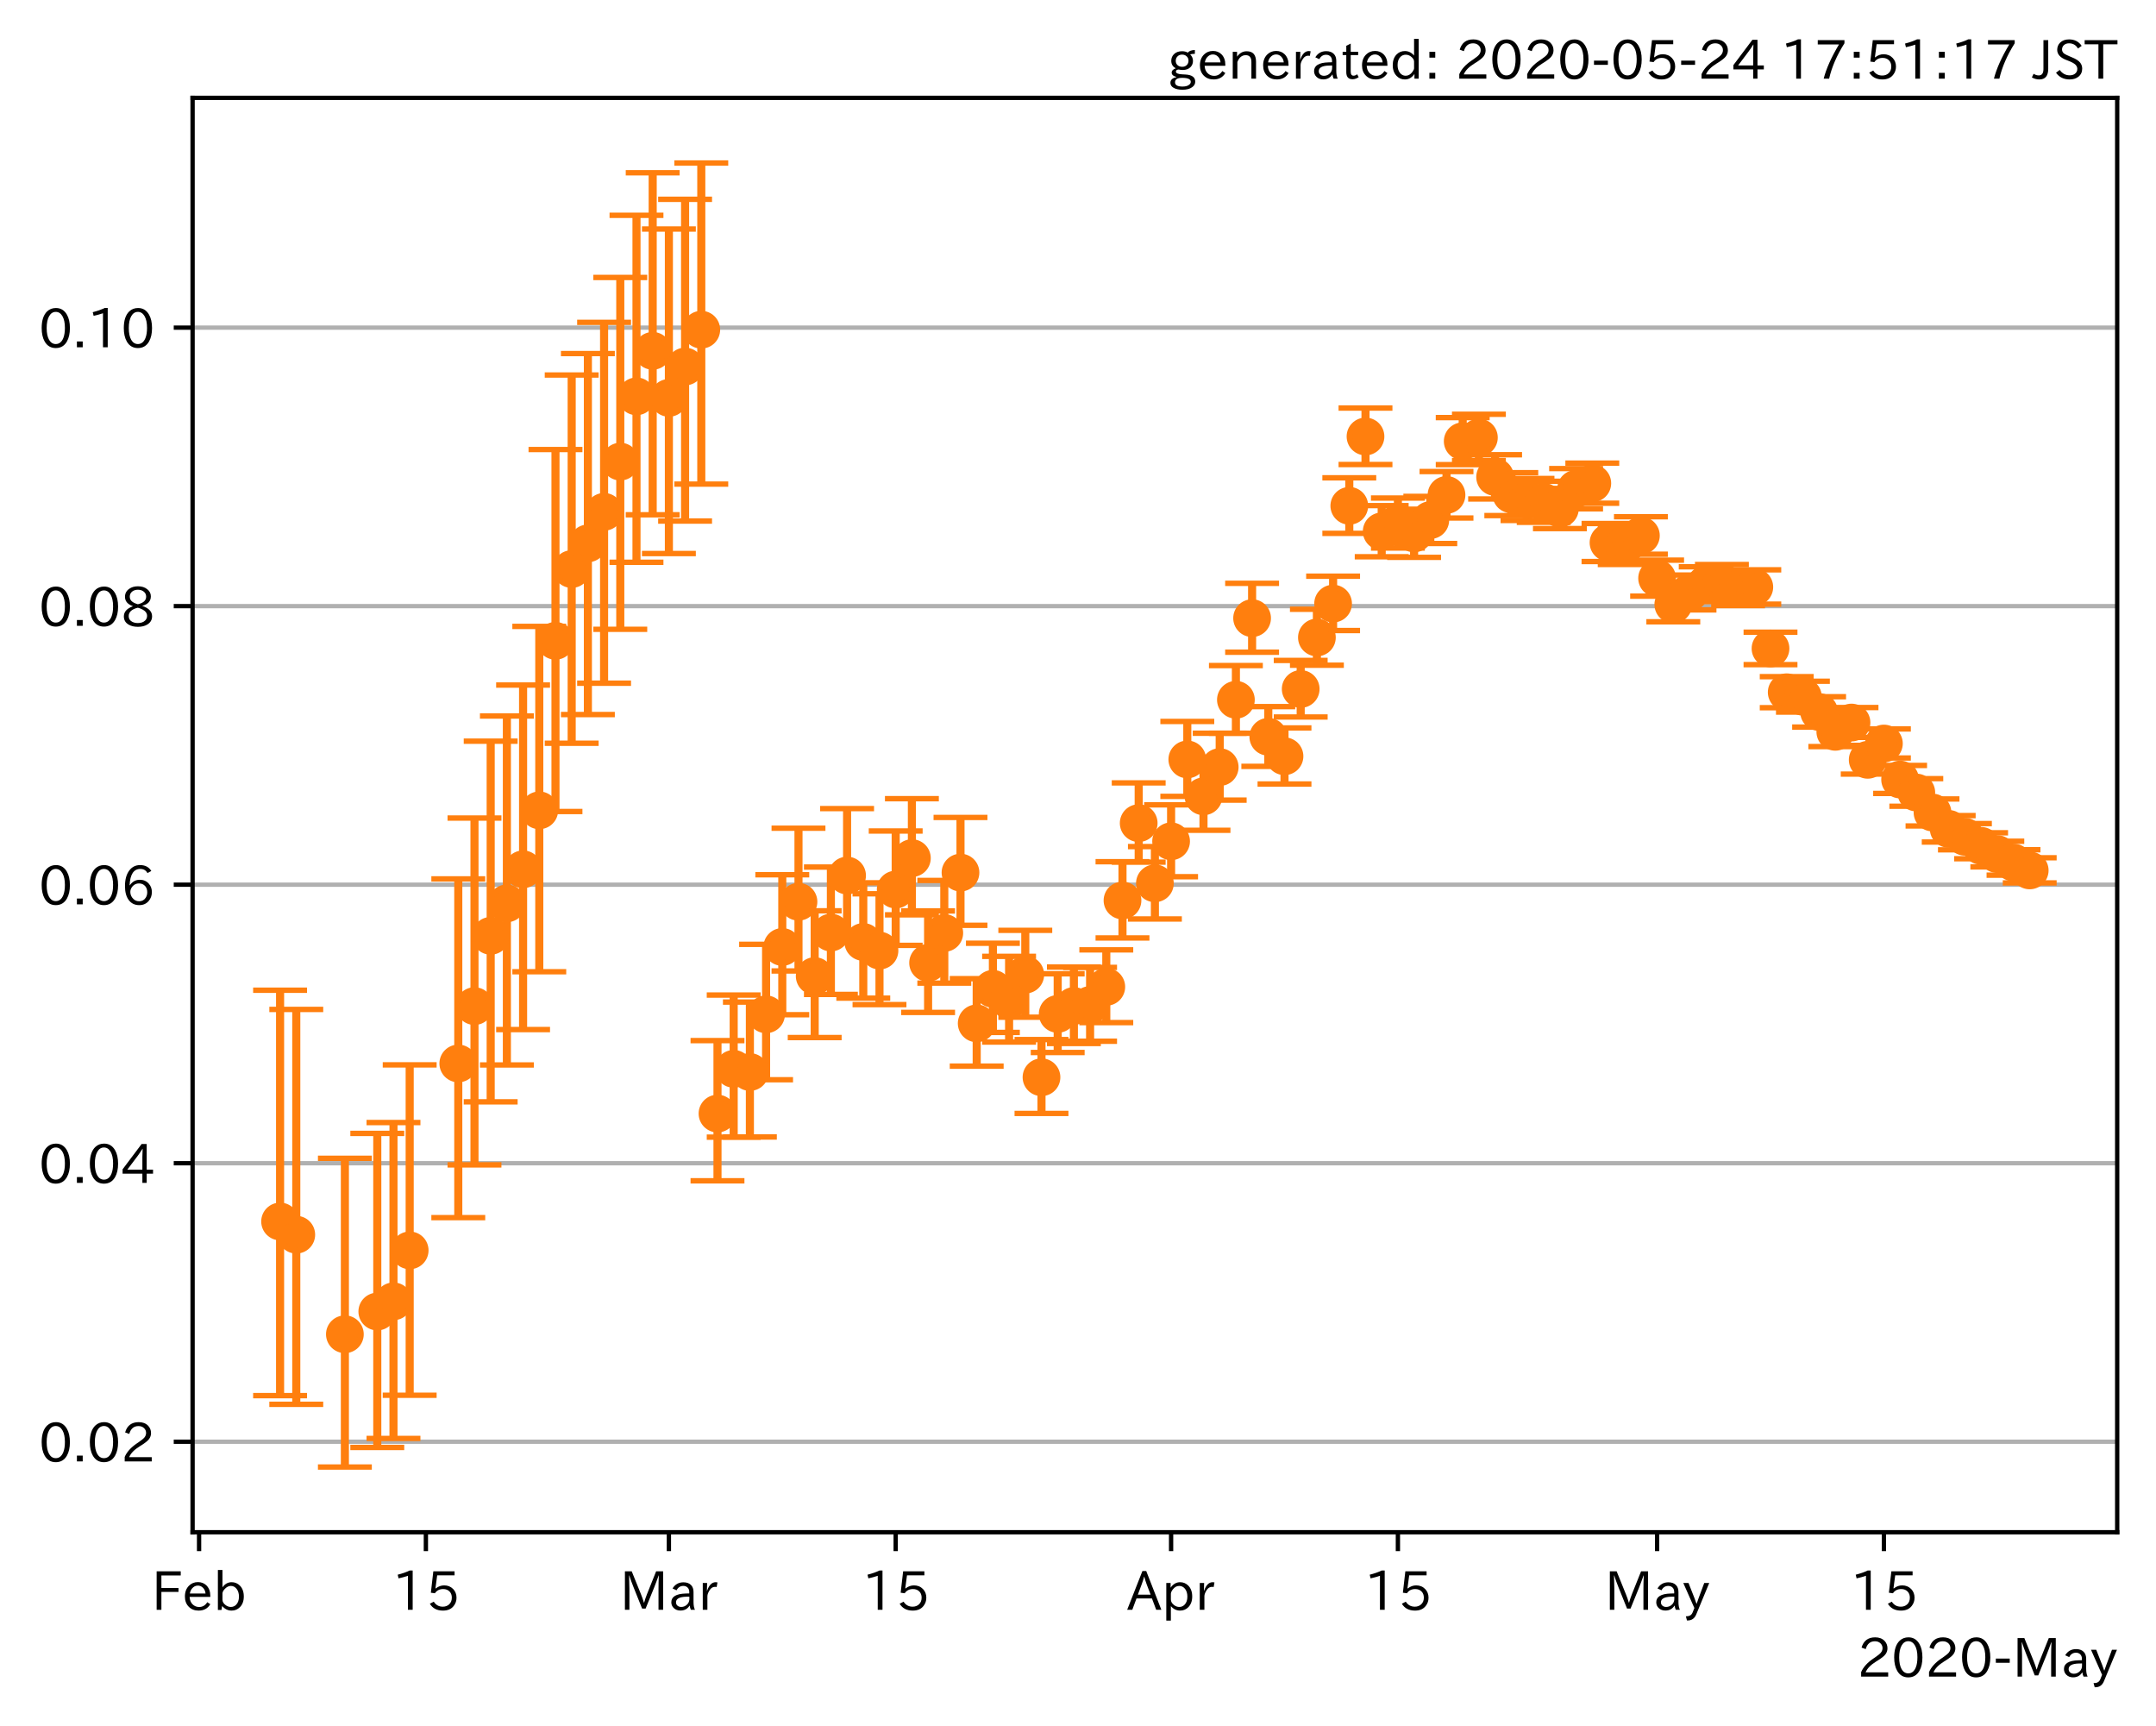 <?xml version="1.0" encoding="utf-8" standalone="no"?>
<!DOCTYPE svg PUBLIC "-//W3C//DTD SVG 1.1//EN"
  "http://www.w3.org/Graphics/SVG/1.1/DTD/svg11.dtd">
<!-- Created with matplotlib (https://matplotlib.org/) -->
<svg height="320.24pt" version="1.1" viewBox="0 0 400.058 320.24" width="400.058pt" xmlns="http://www.w3.org/2000/svg" xmlns:xlink="http://www.w3.org/1999/xlink">
 <defs>
  <style type="text/css">
*{stroke-linecap:butt;stroke-linejoin:round;}
  </style>
 </defs>
 <g id="figure_1">
  <g id="patch_1">
   <path d="M 0 320.24 
L 400.058 320.24 
L 400.058 0 
L 0 0 
z
" style="fill:#ffffff;"/>
  </g>
  <g id="axes_1">
   <g id="patch_2">
    <path d="M 35.737 284.259 
L 392.858 284.259 
L 392.858 18.147 
L 35.737 18.147 
z
" style="fill:#ffffff;"/>
   </g>
   <g id="matplotlib.axis_1">
    <g id="xtick_1">
     <g id="line2d_1">
      <defs>
       <path d="M 0 0 
L 0 3.5 
" id="med7da9c57b" style="stroke:#000000;stroke-width:0.8;"/>
      </defs>
      <g>
       <use style="stroke:#000000;stroke-width:0.8;" x="36.94" xlink:href="#med7da9c57b" y="284.259"/>
      </g>
     </g>
     <g id="text_1">
      <!-- Feb -->
      <defs>
       <path d="M 54.203 64.703 
L 18.312 64.703 
L 18.312 41.5 
L 50.094 41.5 
L 50.094 34.188 
L 18.312 34.188 
L 18.312 0.984 
L 9.516 0.984 
L 9.516 72.406 
L 54.203 72.406 
z
" id="IPAexGothic-70"/>
       <path d="M 13.484 24.906 
Q 13.922 16.266 18.891 11.281 
Q 23.969 6.203 31.203 6.203 
Q 40.719 6.203 46.297 15.094 
L 51.906 11.375 
Q 44.828 -0.484 30.172 -0.484 
Q 19.094 -0.484 11.969 6.594 
Q 4.781 13.812 4.781 25.641 
Q 4.781 38.188 12.312 45.703 
Q 19 52.391 29 52.391 
Q 38.422 52.391 44.781 46.188 
Q 51.906 38.969 51.906 26.906 
L 51.906 24.906 
z
M 43.062 31.203 
Q 42.328 37.984 38.281 41.891 
Q 34.281 45.906 28.812 45.906 
Q 22.469 45.906 17.969 40.484 
Q 14.891 36.812 13.969 31.203 
z
" id="IPAexGothic-101"/>
       <path d="M 17.578 42.672 
Q 24.219 52.203 34.672 52.203 
Q 43.562 52.203 49.859 45.906 
Q 57.172 38.578 57.172 25.688 
Q 57.172 13.094 49.859 5.812 
Q 43.562 -0.484 34.469 -0.484 
Q 24.359 -0.484 17 8.062 
L 15.766 0.688 
L 9.078 0.688 
L 9.078 74.906 
L 17.578 74.906 
z
M 17.578 31.203 
L 17.578 19.578 
Q 17.578 13.875 23.875 9.375 
Q 28.172 6.297 33.109 6.297 
Q 38.875 6.297 42.875 10.297 
Q 48.188 15.766 48.188 25.484 
Q 48.188 34.281 43.797 39.891 
Q 39.453 45.312 33.203 45.312 
Q 27.484 45.312 22.469 40.281 
Q 17.578 35.406 17.578 31.203 
z
" id="IPAexGothic-98"/>
      </defs>
      <g transform="translate(28.116 298.749)scale(0.1 -0.1)">
       <use xlink:href="#IPAexGothic-70"/>
       <use x="57.178" xlink:href="#IPAexGothic-101"/>
       <use x="114.062" xlink:href="#IPAexGothic-98"/>
      </g>
     </g>
    </g>
    <g id="xtick_2">
     <g id="line2d_2">
      <g>
       <use style="stroke:#000000;stroke-width:0.8;" x="79.025" xlink:href="#med7da9c57b" y="284.259"/>
      </g>
     </g>
     <g id="text_2">
      <!-- 15 -->
      <defs>
       <path d="M 38.484 0.984 
L 29.688 0.984 
L 29.688 64.109 
Q 21.438 61.281 12.312 59.328 
L 10.688 66.109 
Q 23.734 69.391 32.906 73.922 
L 38.484 73.922 
z
" id="IPAexGothic-49"/>
       <path d="M 18.406 40.672 
Q 25.531 46.297 33.938 46.297 
Q 44 46.297 50.641 39.5 
Q 56.844 33.016 56.844 23.391 
Q 56.844 14.656 51.516 8.016 
Q 44.828 -0.484 31.734 -0.484 
Q 14.984 -0.484 7.328 12.25 
L 14.656 16.062 
Q 20.453 6.781 31.453 6.781 
Q 38.531 6.781 43.266 11.188 
Q 48.141 15.828 48.141 23.484 
Q 48.141 30.719 43.844 35.016 
Q 39.359 39.5 32.125 39.5 
Q 21.969 39.5 16.75 31.688 
L 9.234 32.672 
L 13.812 72.406 
L 53.219 72.406 
L 53.219 64.891 
L 20.953 64.891 
L 17.719 40.672 
z
" id="IPAexGothic-53"/>
      </defs>
      <g transform="translate(72.726 298.749)scale(0.1 -0.1)">
       <use xlink:href="#IPAexGothic-49"/>
       <use x="62.988" xlink:href="#IPAexGothic-53"/>
      </g>
     </g>
    </g>
    <g id="xtick_3">
     <g id="line2d_3">
      <g>
       <use style="stroke:#000000;stroke-width:0.8;" x="124.116" xlink:href="#med7da9c57b" y="284.259"/>
      </g>
     </g>
     <g id="text_3">
      <!-- Mar -->
      <defs>
       <path d="M 80.422 0.984 
L 71.828 0.984 
L 71.828 39.594 
Q 71.828 51.266 72.406 64.594 
L 72.016 64.594 
Q 68.062 53.266 63.531 41.797 
L 47.906 3.266 
L 41.406 3.266 
L 25.641 42.578 
Q 20.75 54.781 17.625 64.703 
L 17.234 64.703 
Q 17.828 48.922 17.828 39.891 
L 17.828 0.984 
L 9.516 0.984 
L 9.516 72.406 
L 22.125 72.406 
L 39.109 30.375 
Q 42.141 23 44.828 14.156 
L 45.125 14.156 
Q 47.312 22.125 50.531 30.172 
L 67.438 72.406 
L 80.422 72.406 
z
" id="IPAexGothic-77"/>
       <path d="M 49.312 0.984 
L 41.75 0.984 
Q 39.984 4.734 39.547 8.688 
L 39.203 8.688 
Q 33.547 -0.391 22.312 -0.391 
Q 14.594 -0.391 9.719 4.5 
Q 5.422 8.797 5.422 14.984 
Q 5.422 30.422 32.031 31.203 
L 38.719 31.391 
L 38.719 33.984 
Q 38.719 39.203 35.75 42.188 
Q 32.625 45.312 27.734 45.312 
Q 19.344 45.312 15.141 37.156 
L 7.719 40.578 
Q 14.656 52 27.938 52 
Q 37.109 52 42.047 46.875 
Q 46.625 42.281 46.625 33.891 
L 46.625 15.578 
Q 46.625 6.25 49.312 0.984 
z
M 38.922 25.391 
L 33.453 25.297 
Q 14.109 24.859 14.109 14.891 
Q 14.109 11.375 16.406 9.078 
Q 19.234 6.297 23.828 6.297 
Q 30.219 6.297 34.906 10.984 
Q 38.922 15.141 38.922 21 
z
" id="IPAexGothic-97"/>
       <path d="M 36.078 51.812 
L 34.578 43.266 
Q 32.906 43.609 31.594 43.609 
Q 25.828 43.609 22.078 38.188 
Q 17.391 31.344 17.391 26.172 
L 17.391 0.984 
L 8.797 0.984 
L 8.797 50.781 
L 16.891 50.781 
L 16.5 35.984 
L 16.703 35.984 
Q 22.219 52.203 32.766 52.203 
Q 34.469 52.203 36.078 51.812 
z
" id="IPAexGothic-114"/>
      </defs>
      <g transform="translate(115.006 298.749)scale(0.1 -0.1)">
       <use xlink:href="#IPAexGothic-77"/>
       <use x="90.186" xlink:href="#IPAexGothic-97"/>
       <use x="145.166" xlink:href="#IPAexGothic-114"/>
      </g>
     </g>
    </g>
    <g id="xtick_4">
     <g id="line2d_4">
      <g>
       <use style="stroke:#000000;stroke-width:0.8;" x="166.201" xlink:href="#med7da9c57b" y="284.259"/>
      </g>
     </g>
     <g id="text_4">
      <!-- 15 -->
      <g transform="translate(159.902 298.749)scale(0.1 -0.1)">
       <use xlink:href="#IPAexGothic-49"/>
       <use x="62.988" xlink:href="#IPAexGothic-53"/>
      </g>
     </g>
    </g>
    <g id="xtick_5">
     <g id="line2d_5">
      <g>
       <use style="stroke:#000000;stroke-width:0.8;" x="217.304" xlink:href="#med7da9c57b" y="284.259"/>
      </g>
     </g>
     <g id="text_5">
      <!-- Apr -->
      <defs>
       <path d="M 63.375 0.984 
L 53.812 0.984 
L 45.906 22.016 
L 17.188 22.016 
L 9.422 0.984 
L -0.094 0.984 
L 28.219 72.906 
L 35.297 72.906 
z
M 43.406 29.109 
L 36.188 48.094 
Q 33.203 56.062 31.688 62.5 
L 31.391 62.5 
Q 29.641 55.672 26.812 48.094 
L 19.734 29.109 
z
" id="IPAexGothic-65"/>
       <path d="M 16.797 42 
Q 23.828 52.203 34.469 52.203 
Q 43.266 52.203 49.562 45.906 
Q 56.891 38.578 56.891 25.688 
Q 56.891 13.141 49.656 5.812 
Q 43.359 -0.484 34.375 -0.484 
Q 24.516 -0.484 17.281 7.766 
L 17.281 -19 
L 8.797 -19 
L 8.797 50.781 
L 16.797 50.781 
z
M 17.281 30.469 
L 17.281 20.172 
Q 17.281 14.016 23.688 9.375 
Q 27.984 6.297 32.906 6.297 
Q 38.578 6.297 42.578 10.297 
Q 47.906 15.578 47.906 25.484 
Q 47.906 34.375 43.5 39.984 
Q 39.109 45.312 32.812 45.312 
Q 25.875 45.312 20.906 38.812 
Q 17.281 34.125 17.281 30.469 
z
" id="IPAexGothic-112"/>
      </defs>
      <g transform="translate(209.161 298.749)scale(0.1 -0.1)">
       <use xlink:href="#IPAexGothic-65"/>
       <use x="63.721" xlink:href="#IPAexGothic-112"/>
       <use x="125.83" xlink:href="#IPAexGothic-114"/>
      </g>
     </g>
    </g>
    <g id="xtick_6">
     <g id="line2d_6">
      <g>
       <use style="stroke:#000000;stroke-width:0.8;" x="259.388" xlink:href="#med7da9c57b" y="284.259"/>
      </g>
     </g>
     <g id="text_6">
      <!-- 15 -->
      <g transform="translate(253.09 298.749)scale(0.1 -0.1)">
       <use xlink:href="#IPAexGothic-49"/>
       <use x="62.988" xlink:href="#IPAexGothic-53"/>
      </g>
     </g>
    </g>
    <g id="xtick_7">
     <g id="line2d_7">
      <g>
       <use style="stroke:#000000;stroke-width:0.8;" x="307.485" xlink:href="#med7da9c57b" y="284.259"/>
      </g>
     </g>
     <g id="text_7">
      <!-- May -->
      <defs>
       <path d="M 48.781 50.781 
L 24.609 -7.625 
Q 19.969 -18.797 8.594 -18.797 
L 7.469 -18.797 
L 5.375 -10.984 
L 6.984 -10.984 
Q 15.141 -10.984 17.969 -3.719 
L 21.188 4.297 
L 0.594 50.781 
L 10.297 50.781 
L 21.297 22.797 
Q 23.875 16.016 25.094 12.203 
L 25.391 12.203 
Q 27.344 18.266 29.109 22.797 
L 39.5 50.781 
z
" id="IPAexGothic-121"/>
      </defs>
      <g transform="translate(297.766 298.749)scale(0.1 -0.1)">
       <use xlink:href="#IPAexGothic-77"/>
       <use x="90.186" xlink:href="#IPAexGothic-97"/>
       <use x="145.166" xlink:href="#IPAexGothic-121"/>
      </g>
     </g>
    </g>
    <g id="xtick_8">
     <g id="line2d_8">
      <g>
       <use style="stroke:#000000;stroke-width:0.8;" x="349.57" xlink:href="#med7da9c57b" y="284.259"/>
      </g>
     </g>
     <g id="text_8">
      <!-- 15 -->
      <g transform="translate(343.272 298.749)scale(0.1 -0.1)">
       <use xlink:href="#IPAexGothic-49"/>
       <use x="62.988" xlink:href="#IPAexGothic-53"/>
      </g>
     </g>
    </g>
    <g id="text_9">
     <!-- 2020-May -->
     <defs>
      <path d="M 57.172 0.984 
L 6.984 0.984 
L 6.984 9.281 
Q 12.891 23.047 29.594 34.422 
L 32.375 36.281 
Q 40.922 42.141 43.609 45.406 
Q 46.688 49.266 46.688 53.812 
Q 46.688 58.938 43.062 62.547 
Q 39.062 66.547 32.562 66.547 
Q 19.531 66.547 15.484 52 
L 7.766 54.781 
Q 13.328 73.828 33.062 73.828 
Q 43.844 73.828 50.25 67.438 
Q 55.859 61.672 55.859 53.516 
Q 55.859 47.469 52.25 42.531 
Q 48.922 37.75 36.969 30.281 
L 34.859 29 
Q 19.625 19.578 15.281 8.891 
L 57.172 8.891 
z
" id="IPAexGothic-50"/>
      <path d="M 31.844 73.828 
Q 45.016 73.828 52.094 61.625 
Q 57.719 51.953 57.719 36.625 
Q 57.719 21.438 52.094 11.578 
Q 45.125 -0.484 31.5 -0.484 
Q 17.922 -0.484 10.938 11.578 
Q 5.328 21.438 5.328 36.719 
Q 5.328 58.016 15.625 67.719 
Q 22.172 73.828 31.844 73.828 
z
M 31.5 66.656 
Q 23.688 66.656 19.188 58.734 
Q 14.594 50.734 14.594 36.625 
Q 14.594 22.75 19.094 14.797 
Q 23.641 6.984 31.5 6.984 
Q 40.922 6.984 45.453 18.016 
Q 48.438 25.344 48.438 37.109 
Q 48.438 50.875 43.844 58.734 
Q 39.203 66.656 31.5 66.656 
z
" id="IPAexGothic-48"/>
      <path d="M 30.766 26.609 
L 4.984 26.609 
L 4.984 34.422 
L 30.766 34.422 
z
" id="IPAexGothic-45"/>
     </defs>
     <g transform="translate(344.645 311.14)scale(0.1 -0.1)">
      <use xlink:href="#IPAexGothic-50"/>
      <use x="62.988" xlink:href="#IPAexGothic-48"/>
      <use x="125.977" xlink:href="#IPAexGothic-50"/>
      <use x="188.965" xlink:href="#IPAexGothic-48"/>
      <use x="251.953" xlink:href="#IPAexGothic-45"/>
      <use x="287.744" xlink:href="#IPAexGothic-77"/>
      <use x="377.93" xlink:href="#IPAexGothic-97"/>
      <use x="432.91" xlink:href="#IPAexGothic-121"/>
     </g>
    </g>
   </g>
   <g id="matplotlib.axis_2">
    <g id="ytick_1">
     <g id="line2d_9">
      <path clip-path="url(#pdb164d44c5)" d="M 35.737 267.473 
L 392.858 267.473 
" style="fill:none;stroke:#b0b0b0;stroke-linecap:square;stroke-width:0.8;"/>
     </g>
     <g id="line2d_10">
      <defs>
       <path d="M 0 0 
L -3.5 0 
" id="m5e5707b5d2" style="stroke:#000000;stroke-width:0.8;"/>
      </defs>
      <g>
       <use style="stroke:#000000;stroke-width:0.8;" x="35.737" xlink:href="#m5e5707b5d2" y="267.473"/>
      </g>
     </g>
     <g id="text_10">
      <!-- 0.02 -->
      <defs>
       <path d="M 18.5 0.984 
L 7.719 0.984 
L 7.719 11.766 
L 18.5 11.766 
z
" id="IPAexGothic-46"/>
      </defs>
      <g transform="translate(7.2 271.218)scale(0.1 -0.1)">
       <use xlink:href="#IPAexGothic-48"/>
       <use x="62.988" xlink:href="#IPAexGothic-46"/>
       <use x="89.404" xlink:href="#IPAexGothic-48"/>
       <use x="152.393" xlink:href="#IPAexGothic-50"/>
      </g>
     </g>
    </g>
    <g id="ytick_2">
     <g id="line2d_11">
      <path clip-path="url(#pdb164d44c5)" d="M 35.737 215.8 
L 392.858 215.8 
" style="fill:none;stroke:#b0b0b0;stroke-linecap:square;stroke-width:0.8;"/>
     </g>
     <g id="line2d_12">
      <g>
       <use style="stroke:#000000;stroke-width:0.8;" x="35.737" xlink:href="#m5e5707b5d2" y="215.8"/>
      </g>
     </g>
     <g id="text_11">
      <!-- 0.04 -->
      <defs>
       <path d="M 59.578 18.109 
L 47.797 18.109 
L 47.797 0.984 
L 39.797 0.984 
L 39.797 18.109 
L 3.078 18.109 
L 3.078 26.125 
L 38.375 73.094 
L 47.797 73.094 
L 47.797 25.531 
L 59.578 25.531 
z
M 40.281 64.203 
L 39.984 64.203 
Q 35.594 57.125 31.297 51.312 
L 11.859 25.531 
L 39.797 25.531 
L 39.797 49.125 
Q 39.797 54.391 40.281 64.203 
z
" id="IPAexGothic-52"/>
      </defs>
      <g transform="translate(7.2 219.545)scale(0.1 -0.1)">
       <use xlink:href="#IPAexGothic-48"/>
       <use x="62.988" xlink:href="#IPAexGothic-46"/>
       <use x="89.404" xlink:href="#IPAexGothic-48"/>
       <use x="152.393" xlink:href="#IPAexGothic-52"/>
      </g>
     </g>
    </g>
    <g id="ytick_3">
     <g id="line2d_13">
      <path clip-path="url(#pdb164d44c5)" d="M 35.737 164.126 
L 392.858 164.126 
" style="fill:none;stroke:#b0b0b0;stroke-linecap:square;stroke-width:0.8;"/>
     </g>
     <g id="line2d_14">
      <g>
       <use style="stroke:#000000;stroke-width:0.8;" x="35.737" xlink:href="#m5e5707b5d2" y="164.126"/>
      </g>
     </g>
     <g id="text_12">
      <!-- 0.06 -->
      <defs>
       <path d="M 16.5 36.375 
Q 23.578 46.578 34.906 46.578 
Q 45.406 46.578 51.812 39.266 
Q 57.422 32.906 57.422 23.781 
Q 57.422 13.812 51.125 6.781 
Q 44.578 -0.484 34.031 -0.484 
Q 21.484 -0.484 14.406 9.078 
Q 7.516 18.406 7.516 34.812 
Q 7.516 53.516 15.828 64.203 
Q 23.344 73.828 35.5 73.828 
Q 49.859 73.828 56.391 62.891 
L 49.219 58.984 
Q 45.219 66.656 35.938 66.656 
Q 17.484 66.656 16.109 36.375 
z
M 33.453 39.797 
Q 26.312 39.797 21.625 34.469 
Q 17.438 29.688 17.438 24.078 
Q 17.438 18.062 21.141 13.188 
Q 26.125 6.688 33.734 6.688 
Q 41.703 6.688 45.953 13.188 
Q 48.828 17.625 48.828 23.484 
Q 48.828 30.375 45.016 34.812 
Q 40.625 39.797 33.453 39.797 
z
" id="IPAexGothic-54"/>
      </defs>
      <g transform="translate(7.2 167.872)scale(0.1 -0.1)">
       <use xlink:href="#IPAexGothic-48"/>
       <use x="62.988" xlink:href="#IPAexGothic-46"/>
       <use x="89.404" xlink:href="#IPAexGothic-48"/>
       <use x="152.393" xlink:href="#IPAexGothic-54"/>
      </g>
     </g>
    </g>
    <g id="ytick_4">
     <g id="line2d_15">
      <path clip-path="url(#pdb164d44c5)" d="M 35.737 112.453 
L 392.858 112.453 
" style="fill:none;stroke:#b0b0b0;stroke-linecap:square;stroke-width:0.8;"/>
     </g>
     <g id="line2d_16">
      <g>
       <use style="stroke:#000000;stroke-width:0.8;" x="35.737" xlink:href="#m5e5707b5d2" y="112.453"/>
      </g>
     </g>
     <g id="text_13">
      <!-- 0.08 -->
      <defs>
       <path d="M 39.703 37.891 
Q 57.812 31.734 57.812 18.703 
Q 57.812 8.453 48.438 3.078 
Q 41.609 -0.875 31.5 -0.875 
Q 21.344 -0.875 14.5 3.078 
Q 5.422 8.297 5.422 18.406 
Q 5.422 31.062 22.016 37.203 
L 22.016 37.5 
Q 7.516 42.719 7.516 54.828 
Q 7.516 64.062 15.328 69.625 
Q 21.969 74.312 31.547 74.312 
Q 42.234 74.312 48.922 68.797 
Q 55.516 63.578 55.516 55.719 
Q 55.516 42.281 39.703 38.188 
z
M 31.594 41.016 
Q 46.828 44.625 46.828 55.125 
Q 46.828 61.188 41.797 64.844 
Q 37.703 67.922 31.5 67.922 
Q 25.094 67.922 20.797 64.5 
Q 16.406 60.891 16.406 55.031 
Q 16.406 49.219 21.094 45.703 
Q 23.344 43.891 26.906 42.531 
Q 31 40.875 31.594 41.016 
z
M 30.906 34.516 
Q 14.406 30.172 14.406 19 
Q 14.406 12.109 20.516 8.688 
Q 25.094 6.109 31.391 6.109 
Q 40.234 6.109 45.016 10.891 
Q 48.531 14.406 48.531 19.531 
Q 48.531 24.906 43.656 28.906 
Q 40.766 31.156 36.719 32.812 
Q 31.984 34.719 30.906 34.516 
z
" id="IPAexGothic-56"/>
      </defs>
      <g transform="translate(7.2 116.199)scale(0.1 -0.1)">
       <use xlink:href="#IPAexGothic-48"/>
       <use x="62.988" xlink:href="#IPAexGothic-46"/>
       <use x="89.404" xlink:href="#IPAexGothic-48"/>
       <use x="152.393" xlink:href="#IPAexGothic-56"/>
      </g>
     </g>
    </g>
    <g id="ytick_5">
     <g id="line2d_17">
      <path clip-path="url(#pdb164d44c5)" d="M 35.737 60.78 
L 392.858 60.78 
" style="fill:none;stroke:#b0b0b0;stroke-linecap:square;stroke-width:0.8;"/>
     </g>
     <g id="line2d_18">
      <g>
       <use style="stroke:#000000;stroke-width:0.8;" x="35.737" xlink:href="#m5e5707b5d2" y="60.78"/>
      </g>
     </g>
     <g id="text_14">
      <!-- 0.10 -->
      <g transform="translate(7.2 64.525)scale(0.1 -0.1)">
       <use xlink:href="#IPAexGothic-48"/>
       <use x="62.988" xlink:href="#IPAexGothic-46"/>
       <use x="89.404" xlink:href="#IPAexGothic-49"/>
       <use x="152.393" xlink:href="#IPAexGothic-48"/>
      </g>
     </g>
    </g>
   </g>
   <g id="LineCollection_1">
    <path clip-path="url(#pdb164d44c5)" d="M 51.97 258.92 
L 51.97 183.71 
" style="fill:none;stroke:#ff7f0e;stroke-width:1.5;"/>
    <path clip-path="url(#pdb164d44c5)" d="M 54.976 260.525 
L 54.976 187.269 
" style="fill:none;stroke:#ff7f0e;stroke-width:1.5;"/>
    <path clip-path="url(#pdb164d44c5)" d="M 63.994 272.163 
L 63.994 214.891 
" style="fill:none;stroke:#ff7f0e;stroke-width:1.5;"/>
    <path clip-path="url(#pdb164d44c5)" d="M 70.007 268.533 
L 70.007 210.268 
" style="fill:none;stroke:#ff7f0e;stroke-width:1.5;"/>
    <path clip-path="url(#pdb164d44c5)" d="M 73.013 266.859 
L 73.013 208.255 
" style="fill:none;stroke:#ff7f0e;stroke-width:1.5;"/>
    <path clip-path="url(#pdb164d44c5)" d="M 76.019 258.848 
L 76.019 197.553 
" style="fill:none;stroke:#ff7f0e;stroke-width:1.5;"/>
    <path clip-path="url(#pdb164d44c5)" d="M 85.037 225.894 
L 85.037 163.049 
" style="fill:none;stroke:#ff7f0e;stroke-width:1.5;"/>
    <path clip-path="url(#pdb164d44c5)" d="M 88.043 216.109 
L 88.043 151.765 
" style="fill:none;stroke:#ff7f0e;stroke-width:1.5;"/>
    <path clip-path="url(#pdb164d44c5)" d="M 91.049 204.411 
L 91.049 137.502 
" style="fill:none;stroke:#ff7f0e;stroke-width:1.5;"/>
    <path clip-path="url(#pdb164d44c5)" d="M 94.055 197.571 
L 94.055 132.833 
" style="fill:none;stroke:#ff7f0e;stroke-width:1.5;"/>
    <path clip-path="url(#pdb164d44c5)" d="M 97.061 191 
L 97.061 127.087 
" style="fill:none;stroke:#ff7f0e;stroke-width:1.5;"/>
    <path clip-path="url(#pdb164d44c5)" d="M 100.067 180.278 
L 100.067 116.208 
" style="fill:none;stroke:#ff7f0e;stroke-width:1.5;"/>
    <path clip-path="url(#pdb164d44c5)" d="M 103.073 150.554 
L 103.073 83.399 
" style="fill:none;stroke:#ff7f0e;stroke-width:1.5;"/>
    <path clip-path="url(#pdb164d44c5)" d="M 106.079 137.885 
L 106.079 69.573 
" style="fill:none;stroke:#ff7f0e;stroke-width:1.5;"/>
    <path clip-path="url(#pdb164d44c5)" d="M 109.085 132.565 
L 109.085 65.594 
" style="fill:none;stroke:#ff7f0e;stroke-width:1.5;"/>
    <path clip-path="url(#pdb164d44c5)" d="M 112.091 126.752 
L 112.091 59.802 
" style="fill:none;stroke:#ff7f0e;stroke-width:1.5;"/>
    <path clip-path="url(#pdb164d44c5)" d="M 115.097 116.746 
L 115.097 51.478 
" style="fill:none;stroke:#ff7f0e;stroke-width:1.5;"/>
    <path clip-path="url(#pdb164d44c5)" d="M 118.104 104.311 
L 118.104 39.94 
" style="fill:none;stroke:#ff7f0e;stroke-width:1.5;"/>
    <path clip-path="url(#pdb164d44c5)" d="M 121.11 95.503 
L 121.11 32.046 
" style="fill:none;stroke:#ff7f0e;stroke-width:1.5;"/>
    <path clip-path="url(#pdb164d44c5)" d="M 124.116 102.689 
L 124.116 42.484 
" style="fill:none;stroke:#ff7f0e;stroke-width:1.5;"/>
    <path clip-path="url(#pdb164d44c5)" d="M 127.122 96.661 
L 127.122 36.98 
" style="fill:none;stroke:#ff7f0e;stroke-width:1.5;"/>
    <path clip-path="url(#pdb164d44c5)" d="M 130.128 89.811 
L 130.128 30.243 
" style="fill:none;stroke:#ff7f0e;stroke-width:1.5;"/>
    <path clip-path="url(#pdb164d44c5)" d="M 133.134 219.059 
L 133.134 193.05 
" style="fill:none;stroke:#ff7f0e;stroke-width:1.5;"/>
    <path clip-path="url(#pdb164d44c5)" d="M 136.14 210.966 
L 136.14 184.601 
" style="fill:none;stroke:#ff7f0e;stroke-width:1.5;"/>
    <path clip-path="url(#pdb164d44c5)" d="M 139.146 210.931 
L 139.146 185.904 
" style="fill:none;stroke:#ff7f0e;stroke-width:1.5;"/>
    <path clip-path="url(#pdb164d44c5)" d="M 142.152 200.312 
L 142.152 175.191 
" style="fill:none;stroke:#ff7f0e;stroke-width:1.5;"/>
    <path clip-path="url(#pdb164d44c5)" d="M 145.158 188.252 
L 145.158 162.281 
" style="fill:none;stroke:#ff7f0e;stroke-width:1.5;"/>
    <path clip-path="url(#pdb164d44c5)" d="M 148.164 180.132 
L 148.164 153.648 
" style="fill:none;stroke:#ff7f0e;stroke-width:1.5;"/>
    <path clip-path="url(#pdb164d44c5)" d="M 151.17 192.488 
L 151.17 168.969 
" style="fill:none;stroke:#ff7f0e;stroke-width:1.5;"/>
    <path clip-path="url(#pdb164d44c5)" d="M 154.176 184.482 
L 154.176 160.854 
" style="fill:none;stroke:#ff7f0e;stroke-width:1.5;"/>
    <path clip-path="url(#pdb164d44c5)" d="M 157.182 174.197 
L 157.182 150.011 
" style="fill:none;stroke:#ff7f0e;stroke-width:1.5;"/>
    <path clip-path="url(#pdb164d44c5)" d="M 160.188 185.174 
L 160.188 163.773 
" style="fill:none;stroke:#ff7f0e;stroke-width:1.5;"/>
    <path clip-path="url(#pdb164d44c5)" d="M 163.194 186.374 
L 163.194 165.812 
" style="fill:none;stroke:#ff7f0e;stroke-width:1.5;"/>
    <path clip-path="url(#pdb164d44c5)" d="M 166.201 175.383 
L 166.201 154.167 
" style="fill:none;stroke:#ff7f0e;stroke-width:1.5;"/>
    <path clip-path="url(#pdb164d44c5)" d="M 169.207 169.72 
L 169.207 148.171 
" style="fill:none;stroke:#ff7f0e;stroke-width:1.5;"/>
    <path clip-path="url(#pdb164d44c5)" d="M 172.213 187.825 
L 172.213 168.993 
" style="fill:none;stroke:#ff7f0e;stroke-width:1.5;"/>
    <path clip-path="url(#pdb164d44c5)" d="M 175.219 182.39 
L 175.219 163.344 
" style="fill:none;stroke:#ff7f0e;stroke-width:1.5;"/>
    <path clip-path="url(#pdb164d44c5)" d="M 178.225 171.665 
L 178.225 151.654 
" style="fill:none;stroke:#ff7f0e;stroke-width:1.5;"/>
    <path clip-path="url(#pdb164d44c5)" d="M 181.231 197.785 
L 181.231 181.561 
" style="fill:none;stroke:#ff7f0e;stroke-width:1.5;"/>
    <path clip-path="url(#pdb164d44c5)" d="M 184.237 191.537 
L 184.237 174.993 
" style="fill:none;stroke:#ff7f0e;stroke-width:1.5;"/>
    <path clip-path="url(#pdb164d44c5)" d="M 187.243 193.325 
L 187.243 177.427 
" style="fill:none;stroke:#ff7f0e;stroke-width:1.5;"/>
    <path clip-path="url(#pdb164d44c5)" d="M 190.249 188.708 
L 190.249 172.595 
" style="fill:none;stroke:#ff7f0e;stroke-width:1.5;"/>
    <path clip-path="url(#pdb164d44c5)" d="M 193.255 206.563 
L 193.255 192.859 
" style="fill:none;stroke:#ff7f0e;stroke-width:1.5;"/>
    <path clip-path="url(#pdb164d44c5)" d="M 196.261 195.257 
L 196.261 180.656 
" style="fill:none;stroke:#ff7f0e;stroke-width:1.5;"/>
    <path clip-path="url(#pdb164d44c5)" d="M 199.267 193.59 
L 199.267 179.405 
" style="fill:none;stroke:#ff7f0e;stroke-width:1.5;"/>
    <path clip-path="url(#pdb164d44c5)" d="M 202.273 193.172 
L 202.273 179.472 
" style="fill:none;stroke:#ff7f0e;stroke-width:1.5;"/>
    <path clip-path="url(#pdb164d44c5)" d="M 205.279 189.714 
L 205.279 176.214 
" style="fill:none;stroke:#ff7f0e;stroke-width:1.5;"/>
    <path clip-path="url(#pdb164d44c5)" d="M 208.285 174.013 
L 208.285 159.866 
" style="fill:none;stroke:#ff7f0e;stroke-width:1.5;"/>
    <path clip-path="url(#pdb164d44c5)" d="M 211.291 159.942 
L 211.291 145.243 
" style="fill:none;stroke:#ff7f0e;stroke-width:1.5;"/>
    <path clip-path="url(#pdb164d44c5)" d="M 214.298 170.488 
L 214.298 157.055 
" style="fill:none;stroke:#ff7f0e;stroke-width:1.5;"/>
    <path clip-path="url(#pdb164d44c5)" d="M 217.304 162.647 
L 217.304 149.314 
" style="fill:none;stroke:#ff7f0e;stroke-width:1.5;"/>
    <path clip-path="url(#pdb164d44c5)" d="M 220.31 147.74 
L 220.31 133.847 
" style="fill:none;stroke:#ff7f0e;stroke-width:1.5;"/>
    <path clip-path="url(#pdb164d44c5)" d="M 223.316 154.032 
L 223.316 141.275 
" style="fill:none;stroke:#ff7f0e;stroke-width:1.5;"/>
    <path clip-path="url(#pdb164d44c5)" d="M 226.322 148.44 
L 226.322 136.03 
" style="fill:none;stroke:#ff7f0e;stroke-width:1.5;"/>
    <path clip-path="url(#pdb164d44c5)" d="M 229.328 136.027 
L 229.328 123.477 
" style="fill:none;stroke:#ff7f0e;stroke-width:1.5;"/>
    <path clip-path="url(#pdb164d44c5)" d="M 232.334 120.999 
L 232.334 108.22 
" style="fill:none;stroke:#ff7f0e;stroke-width:1.5;"/>
    <path clip-path="url(#pdb164d44c5)" d="M 235.34 142.172 
L 235.34 131.093 
" style="fill:none;stroke:#ff7f0e;stroke-width:1.5;"/>
    <path clip-path="url(#pdb164d44c5)" d="M 238.346 145.452 
L 238.346 135.044 
" style="fill:none;stroke:#ff7f0e;stroke-width:1.5;"/>
    <path clip-path="url(#pdb164d44c5)" d="M 241.352 133.016 
L 241.352 122.525 
" style="fill:none;stroke:#ff7f0e;stroke-width:1.5;"/>
    <path clip-path="url(#pdb164d44c5)" d="M 244.358 123.408 
L 244.358 113.029 
" style="fill:none;stroke:#ff7f0e;stroke-width:1.5;"/>
    <path clip-path="url(#pdb164d44c5)" d="M 247.364 116.98 
L 247.364 106.895 
" style="fill:none;stroke:#ff7f0e;stroke-width:1.5;"/>
    <path clip-path="url(#pdb164d44c5)" d="M 250.37 98.951 
L 250.37 88.646 
" style="fill:none;stroke:#ff7f0e;stroke-width:1.5;"/>
    <path clip-path="url(#pdb164d44c5)" d="M 253.376 86.175 
L 253.376 75.699 
" style="fill:none;stroke:#ff7f0e;stroke-width:1.5;"/>
    <path clip-path="url(#pdb164d44c5)" d="M 256.382 103.286 
L 256.382 93.8 
" style="fill:none;stroke:#ff7f0e;stroke-width:1.5;"/>
    <path clip-path="url(#pdb164d44c5)" d="M 259.388 101.674 
L 259.388 92.399 
" style="fill:none;stroke:#ff7f0e;stroke-width:1.5;"/>
    <path clip-path="url(#pdb164d44c5)" d="M 262.394 103.402 
L 262.394 94.465 
" style="fill:none;stroke:#ff7f0e;stroke-width:1.5;"/>
    <path clip-path="url(#pdb164d44c5)" d="M 265.401 100.83 
L 265.401 92.091 
" style="fill:none;stroke:#ff7f0e;stroke-width:1.5;"/>
    <path clip-path="url(#pdb164d44c5)" d="M 268.407 96.104 
L 268.407 87.482 
" style="fill:none;stroke:#ff7f0e;stroke-width:1.5;"/>
    <path clip-path="url(#pdb164d44c5)" d="M 271.413 86.202 
L 271.413 77.47 
" style="fill:none;stroke:#ff7f0e;stroke-width:1.5;"/>
    <path clip-path="url(#pdb164d44c5)" d="M 274.419 85.448 
L 274.419 76.854 
" style="fill:none;stroke:#ff7f0e;stroke-width:1.5;"/>
    <path clip-path="url(#pdb164d44c5)" d="M 277.425 92.571 
L 277.425 84.367 
" style="fill:none;stroke:#ff7f0e;stroke-width:1.5;"/>
    <path clip-path="url(#pdb164d44c5)" d="M 280.431 95.655 
L 280.431 87.694 
" style="fill:none;stroke:#ff7f0e;stroke-width:1.5;"/>
    <path clip-path="url(#pdb164d44c5)" d="M 283.437 96.557 
L 283.437 88.771 
" style="fill:none;stroke:#ff7f0e;stroke-width:1.5;"/>
    <path clip-path="url(#pdb164d44c5)" d="M 286.443 96.902 
L 286.443 89.279 
" style="fill:none;stroke:#ff7f0e;stroke-width:1.5;"/>
    <path clip-path="url(#pdb164d44c5)" d="M 289.449 98.063 
L 289.449 90.612 
" style="fill:none;stroke:#ff7f0e;stroke-width:1.5;"/>
    <path clip-path="url(#pdb164d44c5)" d="M 292.455 94.395 
L 292.455 86.931 
" style="fill:none;stroke:#ff7f0e;stroke-width:1.5;"/>
    <path clip-path="url(#pdb164d44c5)" d="M 295.461 93.355 
L 295.461 85.916 
" style="fill:none;stroke:#ff7f0e;stroke-width:1.5;"/>
    <path clip-path="url(#pdb164d44c5)" d="M 298.467 104.173 
L 298.467 97.124 
" style="fill:none;stroke:#ff7f0e;stroke-width:1.5;"/>
    <path clip-path="url(#pdb164d44c5)" d="M 301.473 104.721 
L 301.473 97.761 
" style="fill:none;stroke:#ff7f0e;stroke-width:1.5;"/>
    <path clip-path="url(#pdb164d44c5)" d="M 304.479 102.82 
L 304.479 95.862 
" style="fill:none;stroke:#ff7f0e;stroke-width:1.5;"/>
    <path clip-path="url(#pdb164d44c5)" d="M 307.485 110.594 
L 307.485 103.921 
" style="fill:none;stroke:#ff7f0e;stroke-width:1.5;"/>
    <path clip-path="url(#pdb164d44c5)" d="M 310.491 115.359 
L 310.491 108.891 
" style="fill:none;stroke:#ff7f0e;stroke-width:1.5;"/>
    <path clip-path="url(#pdb164d44c5)" d="M 313.498 113.148 
L 313.498 106.679 
" style="fill:none;stroke:#ff7f0e;stroke-width:1.5;"/>
    <path clip-path="url(#pdb164d44c5)" d="M 316.504 111.608 
L 316.504 105.142 
" style="fill:none;stroke:#ff7f0e;stroke-width:1.5;"/>
    <path clip-path="url(#pdb164d44c5)" d="M 319.51 111.171 
L 319.51 104.729 
" style="fill:none;stroke:#ff7f0e;stroke-width:1.5;"/>
    <path clip-path="url(#pdb164d44c5)" d="M 322.516 112.347 
L 322.516 105.966 
" style="fill:none;stroke:#ff7f0e;stroke-width:1.5;"/>
    <path clip-path="url(#pdb164d44c5)" d="M 325.522 112.076 
L 325.522 105.711 
" style="fill:none;stroke:#ff7f0e;stroke-width:1.5;"/>
    <path clip-path="url(#pdb164d44c5)" d="M 328.528 123.3 
L 328.528 117.282 
" style="fill:none;stroke:#ff7f0e;stroke-width:1.5;"/>
    <path clip-path="url(#pdb164d44c5)" d="M 331.534 131.295 
L 331.534 125.531 
" style="fill:none;stroke:#ff7f0e;stroke-width:1.5;"/>
    <path clip-path="url(#pdb164d44c5)" d="M 334.54 132.103 
L 334.54 126.381 
" style="fill:none;stroke:#ff7f0e;stroke-width:1.5;"/>
    <path clip-path="url(#pdb164d44c5)" d="M 337.546 134.889 
L 337.546 129.259 
" style="fill:none;stroke:#ff7f0e;stroke-width:1.5;"/>
    <path clip-path="url(#pdb164d44c5)" d="M 340.552 138.506 
L 340.552 132.995 
" style="fill:none;stroke:#ff7f0e;stroke-width:1.5;"/>
    <path clip-path="url(#pdb164d44c5)" d="M 343.558 136.8 
L 343.558 131.265 
" style="fill:none;stroke:#ff7f0e;stroke-width:1.5;"/>
    <path clip-path="url(#pdb164d44c5)" d="M 346.564 143.611 
L 346.564 138.285 
" style="fill:none;stroke:#ff7f0e;stroke-width:1.5;"/>
    <path clip-path="url(#pdb164d44c5)" d="M 349.57 140.623 
L 349.57 135.229 
" style="fill:none;stroke:#ff7f0e;stroke-width:1.5;"/>
    <path clip-path="url(#pdb164d44c5)" d="M 352.576 147.202 
L 352.576 142.007 
" style="fill:none;stroke:#ff7f0e;stroke-width:1.5;"/>
    <path clip-path="url(#pdb164d44c5)" d="M 355.582 149.573 
L 355.582 144.454 
" style="fill:none;stroke:#ff7f0e;stroke-width:1.5;"/>
    <path clip-path="url(#pdb164d44c5)" d="M 358.588 153.233 
L 358.588 148.224 
" style="fill:none;stroke:#ff7f0e;stroke-width:1.5;"/>
    <path clip-path="url(#pdb164d44c5)" d="M 361.594 156.217 
L 361.594 151.304 
" style="fill:none;stroke:#ff7f0e;stroke-width:1.5;"/>
    <path clip-path="url(#pdb164d44c5)" d="M 364.601 157.661 
L 364.601 152.793 
" style="fill:none;stroke:#ff7f0e;stroke-width:1.5;"/>
    <path clip-path="url(#pdb164d44c5)" d="M 367.607 159.313 
L 367.607 154.5 
" style="fill:none;stroke:#ff7f0e;stroke-width:1.5;"/>
    <path clip-path="url(#pdb164d44c5)" d="M 370.613 160.82 
L 370.613 156.064 
" style="fill:none;stroke:#ff7f0e;stroke-width:1.5;"/>
    <path clip-path="url(#pdb164d44c5)" d="M 373.619 162.356 
L 373.619 157.647 
" style="fill:none;stroke:#ff7f0e;stroke-width:1.5;"/>
    <path clip-path="url(#pdb164d44c5)" d="M 376.625 163.799 
L 376.625 159.134 
" style="fill:none;stroke:#ff7f0e;stroke-width:1.5;"/>
   </g>
   <g id="line2d_19">
    <defs>
     <path d="M 5 0 
L -5 -0 
" id="me8ce4e3f1f" style="stroke:#ff7f0e;"/>
    </defs>
    <g clip-path="url(#pdb164d44c5)">
     <use style="fill:#ff7f0e;stroke:#ff7f0e;" x="51.97" xlink:href="#me8ce4e3f1f" y="258.92"/>
     <use style="fill:#ff7f0e;stroke:#ff7f0e;" x="54.976" xlink:href="#me8ce4e3f1f" y="260.525"/>
     <use style="fill:#ff7f0e;stroke:#ff7f0e;" x="63.994" xlink:href="#me8ce4e3f1f" y="272.163"/>
     <use style="fill:#ff7f0e;stroke:#ff7f0e;" x="70.007" xlink:href="#me8ce4e3f1f" y="268.533"/>
     <use style="fill:#ff7f0e;stroke:#ff7f0e;" x="73.013" xlink:href="#me8ce4e3f1f" y="266.859"/>
     <use style="fill:#ff7f0e;stroke:#ff7f0e;" x="76.019" xlink:href="#me8ce4e3f1f" y="258.848"/>
     <use style="fill:#ff7f0e;stroke:#ff7f0e;" x="85.037" xlink:href="#me8ce4e3f1f" y="225.894"/>
     <use style="fill:#ff7f0e;stroke:#ff7f0e;" x="88.043" xlink:href="#me8ce4e3f1f" y="216.109"/>
     <use style="fill:#ff7f0e;stroke:#ff7f0e;" x="91.049" xlink:href="#me8ce4e3f1f" y="204.411"/>
     <use style="fill:#ff7f0e;stroke:#ff7f0e;" x="94.055" xlink:href="#me8ce4e3f1f" y="197.571"/>
     <use style="fill:#ff7f0e;stroke:#ff7f0e;" x="97.061" xlink:href="#me8ce4e3f1f" y="191"/>
     <use style="fill:#ff7f0e;stroke:#ff7f0e;" x="100.067" xlink:href="#me8ce4e3f1f" y="180.278"/>
     <use style="fill:#ff7f0e;stroke:#ff7f0e;" x="103.073" xlink:href="#me8ce4e3f1f" y="150.554"/>
     <use style="fill:#ff7f0e;stroke:#ff7f0e;" x="106.079" xlink:href="#me8ce4e3f1f" y="137.885"/>
     <use style="fill:#ff7f0e;stroke:#ff7f0e;" x="109.085" xlink:href="#me8ce4e3f1f" y="132.565"/>
     <use style="fill:#ff7f0e;stroke:#ff7f0e;" x="112.091" xlink:href="#me8ce4e3f1f" y="126.752"/>
     <use style="fill:#ff7f0e;stroke:#ff7f0e;" x="115.097" xlink:href="#me8ce4e3f1f" y="116.746"/>
     <use style="fill:#ff7f0e;stroke:#ff7f0e;" x="118.104" xlink:href="#me8ce4e3f1f" y="104.311"/>
     <use style="fill:#ff7f0e;stroke:#ff7f0e;" x="121.11" xlink:href="#me8ce4e3f1f" y="95.503"/>
     <use style="fill:#ff7f0e;stroke:#ff7f0e;" x="124.116" xlink:href="#me8ce4e3f1f" y="102.689"/>
     <use style="fill:#ff7f0e;stroke:#ff7f0e;" x="127.122" xlink:href="#me8ce4e3f1f" y="96.661"/>
     <use style="fill:#ff7f0e;stroke:#ff7f0e;" x="130.128" xlink:href="#me8ce4e3f1f" y="89.811"/>
     <use style="fill:#ff7f0e;stroke:#ff7f0e;" x="133.134" xlink:href="#me8ce4e3f1f" y="219.059"/>
     <use style="fill:#ff7f0e;stroke:#ff7f0e;" x="136.14" xlink:href="#me8ce4e3f1f" y="210.966"/>
     <use style="fill:#ff7f0e;stroke:#ff7f0e;" x="139.146" xlink:href="#me8ce4e3f1f" y="210.931"/>
     <use style="fill:#ff7f0e;stroke:#ff7f0e;" x="142.152" xlink:href="#me8ce4e3f1f" y="200.312"/>
     <use style="fill:#ff7f0e;stroke:#ff7f0e;" x="145.158" xlink:href="#me8ce4e3f1f" y="188.252"/>
     <use style="fill:#ff7f0e;stroke:#ff7f0e;" x="148.164" xlink:href="#me8ce4e3f1f" y="180.132"/>
     <use style="fill:#ff7f0e;stroke:#ff7f0e;" x="151.17" xlink:href="#me8ce4e3f1f" y="192.488"/>
     <use style="fill:#ff7f0e;stroke:#ff7f0e;" x="154.176" xlink:href="#me8ce4e3f1f" y="184.482"/>
     <use style="fill:#ff7f0e;stroke:#ff7f0e;" x="157.182" xlink:href="#me8ce4e3f1f" y="174.197"/>
     <use style="fill:#ff7f0e;stroke:#ff7f0e;" x="160.188" xlink:href="#me8ce4e3f1f" y="185.174"/>
     <use style="fill:#ff7f0e;stroke:#ff7f0e;" x="163.194" xlink:href="#me8ce4e3f1f" y="186.374"/>
     <use style="fill:#ff7f0e;stroke:#ff7f0e;" x="166.201" xlink:href="#me8ce4e3f1f" y="175.383"/>
     <use style="fill:#ff7f0e;stroke:#ff7f0e;" x="169.207" xlink:href="#me8ce4e3f1f" y="169.72"/>
     <use style="fill:#ff7f0e;stroke:#ff7f0e;" x="172.213" xlink:href="#me8ce4e3f1f" y="187.825"/>
     <use style="fill:#ff7f0e;stroke:#ff7f0e;" x="175.219" xlink:href="#me8ce4e3f1f" y="182.39"/>
     <use style="fill:#ff7f0e;stroke:#ff7f0e;" x="178.225" xlink:href="#me8ce4e3f1f" y="171.665"/>
     <use style="fill:#ff7f0e;stroke:#ff7f0e;" x="181.231" xlink:href="#me8ce4e3f1f" y="197.785"/>
     <use style="fill:#ff7f0e;stroke:#ff7f0e;" x="184.237" xlink:href="#me8ce4e3f1f" y="191.537"/>
     <use style="fill:#ff7f0e;stroke:#ff7f0e;" x="187.243" xlink:href="#me8ce4e3f1f" y="193.325"/>
     <use style="fill:#ff7f0e;stroke:#ff7f0e;" x="190.249" xlink:href="#me8ce4e3f1f" y="188.708"/>
     <use style="fill:#ff7f0e;stroke:#ff7f0e;" x="193.255" xlink:href="#me8ce4e3f1f" y="206.563"/>
     <use style="fill:#ff7f0e;stroke:#ff7f0e;" x="196.261" xlink:href="#me8ce4e3f1f" y="195.257"/>
     <use style="fill:#ff7f0e;stroke:#ff7f0e;" x="199.267" xlink:href="#me8ce4e3f1f" y="193.59"/>
     <use style="fill:#ff7f0e;stroke:#ff7f0e;" x="202.273" xlink:href="#me8ce4e3f1f" y="193.172"/>
     <use style="fill:#ff7f0e;stroke:#ff7f0e;" x="205.279" xlink:href="#me8ce4e3f1f" y="189.714"/>
     <use style="fill:#ff7f0e;stroke:#ff7f0e;" x="208.285" xlink:href="#me8ce4e3f1f" y="174.013"/>
     <use style="fill:#ff7f0e;stroke:#ff7f0e;" x="211.291" xlink:href="#me8ce4e3f1f" y="159.942"/>
     <use style="fill:#ff7f0e;stroke:#ff7f0e;" x="214.298" xlink:href="#me8ce4e3f1f" y="170.488"/>
     <use style="fill:#ff7f0e;stroke:#ff7f0e;" x="217.304" xlink:href="#me8ce4e3f1f" y="162.647"/>
     <use style="fill:#ff7f0e;stroke:#ff7f0e;" x="220.31" xlink:href="#me8ce4e3f1f" y="147.74"/>
     <use style="fill:#ff7f0e;stroke:#ff7f0e;" x="223.316" xlink:href="#me8ce4e3f1f" y="154.032"/>
     <use style="fill:#ff7f0e;stroke:#ff7f0e;" x="226.322" xlink:href="#me8ce4e3f1f" y="148.44"/>
     <use style="fill:#ff7f0e;stroke:#ff7f0e;" x="229.328" xlink:href="#me8ce4e3f1f" y="136.027"/>
     <use style="fill:#ff7f0e;stroke:#ff7f0e;" x="232.334" xlink:href="#me8ce4e3f1f" y="120.999"/>
     <use style="fill:#ff7f0e;stroke:#ff7f0e;" x="235.34" xlink:href="#me8ce4e3f1f" y="142.172"/>
     <use style="fill:#ff7f0e;stroke:#ff7f0e;" x="238.346" xlink:href="#me8ce4e3f1f" y="145.452"/>
     <use style="fill:#ff7f0e;stroke:#ff7f0e;" x="241.352" xlink:href="#me8ce4e3f1f" y="133.016"/>
     <use style="fill:#ff7f0e;stroke:#ff7f0e;" x="244.358" xlink:href="#me8ce4e3f1f" y="123.408"/>
     <use style="fill:#ff7f0e;stroke:#ff7f0e;" x="247.364" xlink:href="#me8ce4e3f1f" y="116.98"/>
     <use style="fill:#ff7f0e;stroke:#ff7f0e;" x="250.37" xlink:href="#me8ce4e3f1f" y="98.951"/>
     <use style="fill:#ff7f0e;stroke:#ff7f0e;" x="253.376" xlink:href="#me8ce4e3f1f" y="86.175"/>
     <use style="fill:#ff7f0e;stroke:#ff7f0e;" x="256.382" xlink:href="#me8ce4e3f1f" y="103.286"/>
     <use style="fill:#ff7f0e;stroke:#ff7f0e;" x="259.388" xlink:href="#me8ce4e3f1f" y="101.674"/>
     <use style="fill:#ff7f0e;stroke:#ff7f0e;" x="262.394" xlink:href="#me8ce4e3f1f" y="103.402"/>
     <use style="fill:#ff7f0e;stroke:#ff7f0e;" x="265.401" xlink:href="#me8ce4e3f1f" y="100.83"/>
     <use style="fill:#ff7f0e;stroke:#ff7f0e;" x="268.407" xlink:href="#me8ce4e3f1f" y="96.104"/>
     <use style="fill:#ff7f0e;stroke:#ff7f0e;" x="271.413" xlink:href="#me8ce4e3f1f" y="86.202"/>
     <use style="fill:#ff7f0e;stroke:#ff7f0e;" x="274.419" xlink:href="#me8ce4e3f1f" y="85.448"/>
     <use style="fill:#ff7f0e;stroke:#ff7f0e;" x="277.425" xlink:href="#me8ce4e3f1f" y="92.571"/>
     <use style="fill:#ff7f0e;stroke:#ff7f0e;" x="280.431" xlink:href="#me8ce4e3f1f" y="95.655"/>
     <use style="fill:#ff7f0e;stroke:#ff7f0e;" x="283.437" xlink:href="#me8ce4e3f1f" y="96.557"/>
     <use style="fill:#ff7f0e;stroke:#ff7f0e;" x="286.443" xlink:href="#me8ce4e3f1f" y="96.902"/>
     <use style="fill:#ff7f0e;stroke:#ff7f0e;" x="289.449" xlink:href="#me8ce4e3f1f" y="98.063"/>
     <use style="fill:#ff7f0e;stroke:#ff7f0e;" x="292.455" xlink:href="#me8ce4e3f1f" y="94.395"/>
     <use style="fill:#ff7f0e;stroke:#ff7f0e;" x="295.461" xlink:href="#me8ce4e3f1f" y="93.355"/>
     <use style="fill:#ff7f0e;stroke:#ff7f0e;" x="298.467" xlink:href="#me8ce4e3f1f" y="104.173"/>
     <use style="fill:#ff7f0e;stroke:#ff7f0e;" x="301.473" xlink:href="#me8ce4e3f1f" y="104.721"/>
     <use style="fill:#ff7f0e;stroke:#ff7f0e;" x="304.479" xlink:href="#me8ce4e3f1f" y="102.82"/>
     <use style="fill:#ff7f0e;stroke:#ff7f0e;" x="307.485" xlink:href="#me8ce4e3f1f" y="110.594"/>
     <use style="fill:#ff7f0e;stroke:#ff7f0e;" x="310.491" xlink:href="#me8ce4e3f1f" y="115.359"/>
     <use style="fill:#ff7f0e;stroke:#ff7f0e;" x="313.498" xlink:href="#me8ce4e3f1f" y="113.148"/>
     <use style="fill:#ff7f0e;stroke:#ff7f0e;" x="316.504" xlink:href="#me8ce4e3f1f" y="111.608"/>
     <use style="fill:#ff7f0e;stroke:#ff7f0e;" x="319.51" xlink:href="#me8ce4e3f1f" y="111.171"/>
     <use style="fill:#ff7f0e;stroke:#ff7f0e;" x="322.516" xlink:href="#me8ce4e3f1f" y="112.347"/>
     <use style="fill:#ff7f0e;stroke:#ff7f0e;" x="325.522" xlink:href="#me8ce4e3f1f" y="112.076"/>
     <use style="fill:#ff7f0e;stroke:#ff7f0e;" x="328.528" xlink:href="#me8ce4e3f1f" y="123.3"/>
     <use style="fill:#ff7f0e;stroke:#ff7f0e;" x="331.534" xlink:href="#me8ce4e3f1f" y="131.295"/>
     <use style="fill:#ff7f0e;stroke:#ff7f0e;" x="334.54" xlink:href="#me8ce4e3f1f" y="132.103"/>
     <use style="fill:#ff7f0e;stroke:#ff7f0e;" x="337.546" xlink:href="#me8ce4e3f1f" y="134.889"/>
     <use style="fill:#ff7f0e;stroke:#ff7f0e;" x="340.552" xlink:href="#me8ce4e3f1f" y="138.506"/>
     <use style="fill:#ff7f0e;stroke:#ff7f0e;" x="343.558" xlink:href="#me8ce4e3f1f" y="136.8"/>
     <use style="fill:#ff7f0e;stroke:#ff7f0e;" x="346.564" xlink:href="#me8ce4e3f1f" y="143.611"/>
     <use style="fill:#ff7f0e;stroke:#ff7f0e;" x="349.57" xlink:href="#me8ce4e3f1f" y="140.623"/>
     <use style="fill:#ff7f0e;stroke:#ff7f0e;" x="352.576" xlink:href="#me8ce4e3f1f" y="147.202"/>
     <use style="fill:#ff7f0e;stroke:#ff7f0e;" x="355.582" xlink:href="#me8ce4e3f1f" y="149.573"/>
     <use style="fill:#ff7f0e;stroke:#ff7f0e;" x="358.588" xlink:href="#me8ce4e3f1f" y="153.233"/>
     <use style="fill:#ff7f0e;stroke:#ff7f0e;" x="361.594" xlink:href="#me8ce4e3f1f" y="156.217"/>
     <use style="fill:#ff7f0e;stroke:#ff7f0e;" x="364.601" xlink:href="#me8ce4e3f1f" y="157.661"/>
     <use style="fill:#ff7f0e;stroke:#ff7f0e;" x="367.607" xlink:href="#me8ce4e3f1f" y="159.313"/>
     <use style="fill:#ff7f0e;stroke:#ff7f0e;" x="370.613" xlink:href="#me8ce4e3f1f" y="160.82"/>
     <use style="fill:#ff7f0e;stroke:#ff7f0e;" x="373.619" xlink:href="#me8ce4e3f1f" y="162.356"/>
     <use style="fill:#ff7f0e;stroke:#ff7f0e;" x="376.625" xlink:href="#me8ce4e3f1f" y="163.799"/>
    </g>
   </g>
   <g id="line2d_20">
    <g clip-path="url(#pdb164d44c5)">
     <use style="fill:#ff7f0e;stroke:#ff7f0e;" x="51.97" xlink:href="#me8ce4e3f1f" y="183.71"/>
     <use style="fill:#ff7f0e;stroke:#ff7f0e;" x="54.976" xlink:href="#me8ce4e3f1f" y="187.269"/>
     <use style="fill:#ff7f0e;stroke:#ff7f0e;" x="63.994" xlink:href="#me8ce4e3f1f" y="214.891"/>
     <use style="fill:#ff7f0e;stroke:#ff7f0e;" x="70.007" xlink:href="#me8ce4e3f1f" y="210.268"/>
     <use style="fill:#ff7f0e;stroke:#ff7f0e;" x="73.013" xlink:href="#me8ce4e3f1f" y="208.255"/>
     <use style="fill:#ff7f0e;stroke:#ff7f0e;" x="76.019" xlink:href="#me8ce4e3f1f" y="197.553"/>
     <use style="fill:#ff7f0e;stroke:#ff7f0e;" x="85.037" xlink:href="#me8ce4e3f1f" y="163.049"/>
     <use style="fill:#ff7f0e;stroke:#ff7f0e;" x="88.043" xlink:href="#me8ce4e3f1f" y="151.765"/>
     <use style="fill:#ff7f0e;stroke:#ff7f0e;" x="91.049" xlink:href="#me8ce4e3f1f" y="137.502"/>
     <use style="fill:#ff7f0e;stroke:#ff7f0e;" x="94.055" xlink:href="#me8ce4e3f1f" y="132.833"/>
     <use style="fill:#ff7f0e;stroke:#ff7f0e;" x="97.061" xlink:href="#me8ce4e3f1f" y="127.087"/>
     <use style="fill:#ff7f0e;stroke:#ff7f0e;" x="100.067" xlink:href="#me8ce4e3f1f" y="116.208"/>
     <use style="fill:#ff7f0e;stroke:#ff7f0e;" x="103.073" xlink:href="#me8ce4e3f1f" y="83.399"/>
     <use style="fill:#ff7f0e;stroke:#ff7f0e;" x="106.079" xlink:href="#me8ce4e3f1f" y="69.573"/>
     <use style="fill:#ff7f0e;stroke:#ff7f0e;" x="109.085" xlink:href="#me8ce4e3f1f" y="65.594"/>
     <use style="fill:#ff7f0e;stroke:#ff7f0e;" x="112.091" xlink:href="#me8ce4e3f1f" y="59.802"/>
     <use style="fill:#ff7f0e;stroke:#ff7f0e;" x="115.097" xlink:href="#me8ce4e3f1f" y="51.478"/>
     <use style="fill:#ff7f0e;stroke:#ff7f0e;" x="118.104" xlink:href="#me8ce4e3f1f" y="39.94"/>
     <use style="fill:#ff7f0e;stroke:#ff7f0e;" x="121.11" xlink:href="#me8ce4e3f1f" y="32.046"/>
     <use style="fill:#ff7f0e;stroke:#ff7f0e;" x="124.116" xlink:href="#me8ce4e3f1f" y="42.484"/>
     <use style="fill:#ff7f0e;stroke:#ff7f0e;" x="127.122" xlink:href="#me8ce4e3f1f" y="36.98"/>
     <use style="fill:#ff7f0e;stroke:#ff7f0e;" x="130.128" xlink:href="#me8ce4e3f1f" y="30.243"/>
     <use style="fill:#ff7f0e;stroke:#ff7f0e;" x="133.134" xlink:href="#me8ce4e3f1f" y="193.05"/>
     <use style="fill:#ff7f0e;stroke:#ff7f0e;" x="136.14" xlink:href="#me8ce4e3f1f" y="184.601"/>
     <use style="fill:#ff7f0e;stroke:#ff7f0e;" x="139.146" xlink:href="#me8ce4e3f1f" y="185.904"/>
     <use style="fill:#ff7f0e;stroke:#ff7f0e;" x="142.152" xlink:href="#me8ce4e3f1f" y="175.191"/>
     <use style="fill:#ff7f0e;stroke:#ff7f0e;" x="145.158" xlink:href="#me8ce4e3f1f" y="162.281"/>
     <use style="fill:#ff7f0e;stroke:#ff7f0e;" x="148.164" xlink:href="#me8ce4e3f1f" y="153.648"/>
     <use style="fill:#ff7f0e;stroke:#ff7f0e;" x="151.17" xlink:href="#me8ce4e3f1f" y="168.969"/>
     <use style="fill:#ff7f0e;stroke:#ff7f0e;" x="154.176" xlink:href="#me8ce4e3f1f" y="160.854"/>
     <use style="fill:#ff7f0e;stroke:#ff7f0e;" x="157.182" xlink:href="#me8ce4e3f1f" y="150.011"/>
     <use style="fill:#ff7f0e;stroke:#ff7f0e;" x="160.188" xlink:href="#me8ce4e3f1f" y="163.773"/>
     <use style="fill:#ff7f0e;stroke:#ff7f0e;" x="163.194" xlink:href="#me8ce4e3f1f" y="165.812"/>
     <use style="fill:#ff7f0e;stroke:#ff7f0e;" x="166.201" xlink:href="#me8ce4e3f1f" y="154.167"/>
     <use style="fill:#ff7f0e;stroke:#ff7f0e;" x="169.207" xlink:href="#me8ce4e3f1f" y="148.171"/>
     <use style="fill:#ff7f0e;stroke:#ff7f0e;" x="172.213" xlink:href="#me8ce4e3f1f" y="168.993"/>
     <use style="fill:#ff7f0e;stroke:#ff7f0e;" x="175.219" xlink:href="#me8ce4e3f1f" y="163.344"/>
     <use style="fill:#ff7f0e;stroke:#ff7f0e;" x="178.225" xlink:href="#me8ce4e3f1f" y="151.654"/>
     <use style="fill:#ff7f0e;stroke:#ff7f0e;" x="181.231" xlink:href="#me8ce4e3f1f" y="181.561"/>
     <use style="fill:#ff7f0e;stroke:#ff7f0e;" x="184.237" xlink:href="#me8ce4e3f1f" y="174.993"/>
     <use style="fill:#ff7f0e;stroke:#ff7f0e;" x="187.243" xlink:href="#me8ce4e3f1f" y="177.427"/>
     <use style="fill:#ff7f0e;stroke:#ff7f0e;" x="190.249" xlink:href="#me8ce4e3f1f" y="172.595"/>
     <use style="fill:#ff7f0e;stroke:#ff7f0e;" x="193.255" xlink:href="#me8ce4e3f1f" y="192.859"/>
     <use style="fill:#ff7f0e;stroke:#ff7f0e;" x="196.261" xlink:href="#me8ce4e3f1f" y="180.656"/>
     <use style="fill:#ff7f0e;stroke:#ff7f0e;" x="199.267" xlink:href="#me8ce4e3f1f" y="179.405"/>
     <use style="fill:#ff7f0e;stroke:#ff7f0e;" x="202.273" xlink:href="#me8ce4e3f1f" y="179.472"/>
     <use style="fill:#ff7f0e;stroke:#ff7f0e;" x="205.279" xlink:href="#me8ce4e3f1f" y="176.214"/>
     <use style="fill:#ff7f0e;stroke:#ff7f0e;" x="208.285" xlink:href="#me8ce4e3f1f" y="159.866"/>
     <use style="fill:#ff7f0e;stroke:#ff7f0e;" x="211.291" xlink:href="#me8ce4e3f1f" y="145.243"/>
     <use style="fill:#ff7f0e;stroke:#ff7f0e;" x="214.298" xlink:href="#me8ce4e3f1f" y="157.055"/>
     <use style="fill:#ff7f0e;stroke:#ff7f0e;" x="217.304" xlink:href="#me8ce4e3f1f" y="149.314"/>
     <use style="fill:#ff7f0e;stroke:#ff7f0e;" x="220.31" xlink:href="#me8ce4e3f1f" y="133.847"/>
     <use style="fill:#ff7f0e;stroke:#ff7f0e;" x="223.316" xlink:href="#me8ce4e3f1f" y="141.275"/>
     <use style="fill:#ff7f0e;stroke:#ff7f0e;" x="226.322" xlink:href="#me8ce4e3f1f" y="136.03"/>
     <use style="fill:#ff7f0e;stroke:#ff7f0e;" x="229.328" xlink:href="#me8ce4e3f1f" y="123.477"/>
     <use style="fill:#ff7f0e;stroke:#ff7f0e;" x="232.334" xlink:href="#me8ce4e3f1f" y="108.22"/>
     <use style="fill:#ff7f0e;stroke:#ff7f0e;" x="235.34" xlink:href="#me8ce4e3f1f" y="131.093"/>
     <use style="fill:#ff7f0e;stroke:#ff7f0e;" x="238.346" xlink:href="#me8ce4e3f1f" y="135.044"/>
     <use style="fill:#ff7f0e;stroke:#ff7f0e;" x="241.352" xlink:href="#me8ce4e3f1f" y="122.525"/>
     <use style="fill:#ff7f0e;stroke:#ff7f0e;" x="244.358" xlink:href="#me8ce4e3f1f" y="113.029"/>
     <use style="fill:#ff7f0e;stroke:#ff7f0e;" x="247.364" xlink:href="#me8ce4e3f1f" y="106.895"/>
     <use style="fill:#ff7f0e;stroke:#ff7f0e;" x="250.37" xlink:href="#me8ce4e3f1f" y="88.646"/>
     <use style="fill:#ff7f0e;stroke:#ff7f0e;" x="253.376" xlink:href="#me8ce4e3f1f" y="75.699"/>
     <use style="fill:#ff7f0e;stroke:#ff7f0e;" x="256.382" xlink:href="#me8ce4e3f1f" y="93.8"/>
     <use style="fill:#ff7f0e;stroke:#ff7f0e;" x="259.388" xlink:href="#me8ce4e3f1f" y="92.399"/>
     <use style="fill:#ff7f0e;stroke:#ff7f0e;" x="262.394" xlink:href="#me8ce4e3f1f" y="94.465"/>
     <use style="fill:#ff7f0e;stroke:#ff7f0e;" x="265.401" xlink:href="#me8ce4e3f1f" y="92.091"/>
     <use style="fill:#ff7f0e;stroke:#ff7f0e;" x="268.407" xlink:href="#me8ce4e3f1f" y="87.482"/>
     <use style="fill:#ff7f0e;stroke:#ff7f0e;" x="271.413" xlink:href="#me8ce4e3f1f" y="77.47"/>
     <use style="fill:#ff7f0e;stroke:#ff7f0e;" x="274.419" xlink:href="#me8ce4e3f1f" y="76.854"/>
     <use style="fill:#ff7f0e;stroke:#ff7f0e;" x="277.425" xlink:href="#me8ce4e3f1f" y="84.367"/>
     <use style="fill:#ff7f0e;stroke:#ff7f0e;" x="280.431" xlink:href="#me8ce4e3f1f" y="87.694"/>
     <use style="fill:#ff7f0e;stroke:#ff7f0e;" x="283.437" xlink:href="#me8ce4e3f1f" y="88.771"/>
     <use style="fill:#ff7f0e;stroke:#ff7f0e;" x="286.443" xlink:href="#me8ce4e3f1f" y="89.279"/>
     <use style="fill:#ff7f0e;stroke:#ff7f0e;" x="289.449" xlink:href="#me8ce4e3f1f" y="90.612"/>
     <use style="fill:#ff7f0e;stroke:#ff7f0e;" x="292.455" xlink:href="#me8ce4e3f1f" y="86.931"/>
     <use style="fill:#ff7f0e;stroke:#ff7f0e;" x="295.461" xlink:href="#me8ce4e3f1f" y="85.916"/>
     <use style="fill:#ff7f0e;stroke:#ff7f0e;" x="298.467" xlink:href="#me8ce4e3f1f" y="97.124"/>
     <use style="fill:#ff7f0e;stroke:#ff7f0e;" x="301.473" xlink:href="#me8ce4e3f1f" y="97.761"/>
     <use style="fill:#ff7f0e;stroke:#ff7f0e;" x="304.479" xlink:href="#me8ce4e3f1f" y="95.862"/>
     <use style="fill:#ff7f0e;stroke:#ff7f0e;" x="307.485" xlink:href="#me8ce4e3f1f" y="103.921"/>
     <use style="fill:#ff7f0e;stroke:#ff7f0e;" x="310.491" xlink:href="#me8ce4e3f1f" y="108.891"/>
     <use style="fill:#ff7f0e;stroke:#ff7f0e;" x="313.498" xlink:href="#me8ce4e3f1f" y="106.679"/>
     <use style="fill:#ff7f0e;stroke:#ff7f0e;" x="316.504" xlink:href="#me8ce4e3f1f" y="105.142"/>
     <use style="fill:#ff7f0e;stroke:#ff7f0e;" x="319.51" xlink:href="#me8ce4e3f1f" y="104.729"/>
     <use style="fill:#ff7f0e;stroke:#ff7f0e;" x="322.516" xlink:href="#me8ce4e3f1f" y="105.966"/>
     <use style="fill:#ff7f0e;stroke:#ff7f0e;" x="325.522" xlink:href="#me8ce4e3f1f" y="105.711"/>
     <use style="fill:#ff7f0e;stroke:#ff7f0e;" x="328.528" xlink:href="#me8ce4e3f1f" y="117.282"/>
     <use style="fill:#ff7f0e;stroke:#ff7f0e;" x="331.534" xlink:href="#me8ce4e3f1f" y="125.531"/>
     <use style="fill:#ff7f0e;stroke:#ff7f0e;" x="334.54" xlink:href="#me8ce4e3f1f" y="126.381"/>
     <use style="fill:#ff7f0e;stroke:#ff7f0e;" x="337.546" xlink:href="#me8ce4e3f1f" y="129.259"/>
     <use style="fill:#ff7f0e;stroke:#ff7f0e;" x="340.552" xlink:href="#me8ce4e3f1f" y="132.995"/>
     <use style="fill:#ff7f0e;stroke:#ff7f0e;" x="343.558" xlink:href="#me8ce4e3f1f" y="131.265"/>
     <use style="fill:#ff7f0e;stroke:#ff7f0e;" x="346.564" xlink:href="#me8ce4e3f1f" y="138.285"/>
     <use style="fill:#ff7f0e;stroke:#ff7f0e;" x="349.57" xlink:href="#me8ce4e3f1f" y="135.229"/>
     <use style="fill:#ff7f0e;stroke:#ff7f0e;" x="352.576" xlink:href="#me8ce4e3f1f" y="142.007"/>
     <use style="fill:#ff7f0e;stroke:#ff7f0e;" x="355.582" xlink:href="#me8ce4e3f1f" y="144.454"/>
     <use style="fill:#ff7f0e;stroke:#ff7f0e;" x="358.588" xlink:href="#me8ce4e3f1f" y="148.224"/>
     <use style="fill:#ff7f0e;stroke:#ff7f0e;" x="361.594" xlink:href="#me8ce4e3f1f" y="151.304"/>
     <use style="fill:#ff7f0e;stroke:#ff7f0e;" x="364.601" xlink:href="#me8ce4e3f1f" y="152.793"/>
     <use style="fill:#ff7f0e;stroke:#ff7f0e;" x="367.607" xlink:href="#me8ce4e3f1f" y="154.5"/>
     <use style="fill:#ff7f0e;stroke:#ff7f0e;" x="370.613" xlink:href="#me8ce4e3f1f" y="156.064"/>
     <use style="fill:#ff7f0e;stroke:#ff7f0e;" x="373.619" xlink:href="#me8ce4e3f1f" y="157.647"/>
     <use style="fill:#ff7f0e;stroke:#ff7f0e;" x="376.625" xlink:href="#me8ce4e3f1f" y="159.134"/>
    </g>
   </g>
   <g id="line2d_21">
    <defs>
     <path d="M 0 3 
C 0.796 3 1.559 2.684 2.121 2.121 
C 2.684 1.559 3 0.796 3 0 
C 3 -0.796 2.684 -1.559 2.121 -2.121 
C 1.559 -2.684 0.796 -3 0 -3 
C -0.796 -3 -1.559 -2.684 -2.121 -2.121 
C -2.684 -1.559 -3 -0.796 -3 0 
C -3 0.796 -2.684 1.559 -2.121 2.121 
C -1.559 2.684 -0.796 3 0 3 
z
" id="ma092ba419e" style="stroke:#ff7f0e;"/>
    </defs>
    <g clip-path="url(#pdb164d44c5)">
     <use style="fill:#ff7f0e;stroke:#ff7f0e;" x="51.97" xlink:href="#ma092ba419e" y="226.608"/>
     <use style="fill:#ff7f0e;stroke:#ff7f0e;" x="54.976" xlink:href="#ma092ba419e" y="229.06"/>
     <use style="fill:#ff7f0e;stroke:#ff7f0e;" x="63.994" xlink:href="#ma092ba419e" y="247.531"/>
     <use style="fill:#ff7f0e;stroke:#ff7f0e;" x="70.007" xlink:href="#ma092ba419e" y="243.315"/>
     <use style="fill:#ff7f0e;stroke:#ff7f0e;" x="73.013" xlink:href="#ma092ba419e" y="241.422"/>
     <use style="fill:#ff7f0e;stroke:#ff7f0e;" x="76.019" xlink:href="#ma092ba419e" y="231.967"/>
     <use style="fill:#ff7f0e;stroke:#ff7f0e;" x="85.037" xlink:href="#ma092ba419e" y="197.295"/>
     <use style="fill:#ff7f0e;stroke:#ff7f0e;" x="88.043" xlink:href="#ma092ba419e" y="186.651"/>
     <use style="fill:#ff7f0e;stroke:#ff7f0e;" x="91.049" xlink:href="#ma092ba419e" y="173.616"/>
     <use style="fill:#ff7f0e;stroke:#ff7f0e;" x="94.055" xlink:href="#ma092ba419e" y="167.591"/>
     <use style="fill:#ff7f0e;stroke:#ff7f0e;" x="97.061" xlink:href="#ma092ba419e" y="161.275"/>
     <use style="fill:#ff7f0e;stroke:#ff7f0e;" x="100.067" xlink:href="#ma092ba419e" y="150.332"/>
     <use style="fill:#ff7f0e;stroke:#ff7f0e;" x="103.073" xlink:href="#ma092ba419e" y="118.886"/>
     <use style="fill:#ff7f0e;stroke:#ff7f0e;" x="106.079" xlink:href="#ma092ba419e" y="105.571"/>
     <use style="fill:#ff7f0e;stroke:#ff7f0e;" x="109.085" xlink:href="#ma092ba419e" y="100.809"/>
     <use style="fill:#ff7f0e;stroke:#ff7f0e;" x="112.091" xlink:href="#ma092ba419e" y="94.955"/>
     <use style="fill:#ff7f0e;stroke:#ff7f0e;" x="115.097" xlink:href="#ma092ba419e" y="85.637"/>
     <use style="fill:#ff7f0e;stroke:#ff7f0e;" x="118.104" xlink:href="#ma092ba419e" y="73.529"/>
     <use style="fill:#ff7f0e;stroke:#ff7f0e;" x="121.11" xlink:href="#ma092ba419e" y="65.088"/>
     <use style="fill:#ff7f0e;stroke:#ff7f0e;" x="124.116" xlink:href="#ma092ba419e" y="73.816"/>
     <use style="fill:#ff7f0e;stroke:#ff7f0e;" x="127.122" xlink:href="#ma092ba419e" y="67.998"/>
     <use style="fill:#ff7f0e;stroke:#ff7f0e;" x="130.128" xlink:href="#ma092ba419e" y="61.165"/>
     <use style="fill:#ff7f0e;stroke:#ff7f0e;" x="133.134" xlink:href="#ma092ba419e" y="206.589"/>
     <use style="fill:#ff7f0e;stroke:#ff7f0e;" x="136.14" xlink:href="#ma092ba419e" y="198.293"/>
     <use style="fill:#ff7f0e;stroke:#ff7f0e;" x="139.146" xlink:href="#ma092ba419e" y="198.879"/>
     <use style="fill:#ff7f0e;stroke:#ff7f0e;" x="142.152" xlink:href="#ma092ba419e" y="188.177"/>
     <use style="fill:#ff7f0e;stroke:#ff7f0e;" x="145.158" xlink:href="#ma092ba419e" y="175.68"/>
     <use style="fill:#ff7f0e;stroke:#ff7f0e;" x="148.164" xlink:href="#ma092ba419e" y="167.294"/>
     <use style="fill:#ff7f0e;stroke:#ff7f0e;" x="151.17" xlink:href="#ma092ba419e" y="181.082"/>
     <use style="fill:#ff7f0e;stroke:#ff7f0e;" x="154.176" xlink:href="#ma092ba419e" y="173.003"/>
     <use style="fill:#ff7f0e;stroke:#ff7f0e;" x="157.182" xlink:href="#ma092ba419e" y="162.43"/>
     <use style="fill:#ff7f0e;stroke:#ff7f0e;" x="160.188" xlink:href="#ma092ba419e" y="174.752"/>
     <use style="fill:#ff7f0e;stroke:#ff7f0e;" x="163.194" xlink:href="#ma092ba419e" y="176.354"/>
     <use style="fill:#ff7f0e;stroke:#ff7f0e;" x="166.201" xlink:href="#ma092ba419e" y="165.031"/>
     <use style="fill:#ff7f0e;stroke:#ff7f0e;" x="169.207" xlink:href="#ma092ba419e" y="159.2"/>
     <use style="fill:#ff7f0e;stroke:#ff7f0e;" x="172.213" xlink:href="#ma092ba419e" y="178.631"/>
     <use style="fill:#ff7f0e;stroke:#ff7f0e;" x="175.219" xlink:href="#ma092ba419e" y="173.085"/>
     <use style="fill:#ff7f0e;stroke:#ff7f0e;" x="178.225" xlink:href="#ma092ba419e" y="161.883"/>
     <use style="fill:#ff7f0e;stroke:#ff7f0e;" x="181.231" xlink:href="#ma092ba419e" y="189.853"/>
     <use style="fill:#ff7f0e;stroke:#ff7f0e;" x="184.237" xlink:href="#ma092ba419e" y="183.444"/>
     <use style="fill:#ff7f0e;stroke:#ff7f0e;" x="187.243" xlink:href="#ma092ba419e" y="185.544"/>
     <use style="fill:#ff7f0e;stroke:#ff7f0e;" x="190.249" xlink:href="#ma092ba419e" y="180.817"/>
     <use style="fill:#ff7f0e;stroke:#ff7f0e;" x="193.255" xlink:href="#ma092ba419e" y="199.851"/>
     <use style="fill:#ff7f0e;stroke:#ff7f0e;" x="196.261" xlink:href="#ma092ba419e" y="188.101"/>
     <use style="fill:#ff7f0e;stroke:#ff7f0e;" x="199.267" xlink:href="#ma092ba419e" y="186.632"/>
     <use style="fill:#ff7f0e;stroke:#ff7f0e;" x="202.273" xlink:href="#ma092ba419e" y="186.447"/>
     <use style="fill:#ff7f0e;stroke:#ff7f0e;" x="205.279" xlink:href="#ma092ba419e" y="183.083"/>
     <use style="fill:#ff7f0e;stroke:#ff7f0e;" x="208.285" xlink:href="#ma092ba419e" y="167.055"/>
     <use style="fill:#ff7f0e;stroke:#ff7f0e;" x="211.291" xlink:href="#ma092ba419e" y="152.706"/>
     <use style="fill:#ff7f0e;stroke:#ff7f0e;" x="214.298" xlink:href="#ma092ba419e" y="163.874"/>
     <use style="fill:#ff7f0e;stroke:#ff7f0e;" x="217.304" xlink:href="#ma092ba419e" y="156.076"/>
     <use style="fill:#ff7f0e;stroke:#ff7f0e;" x="220.31" xlink:href="#ma092ba419e" y="140.888"/>
     <use style="fill:#ff7f0e;stroke:#ff7f0e;" x="223.316" xlink:href="#ma092ba419e" y="147.736"/>
     <use style="fill:#ff7f0e;stroke:#ff7f0e;" x="226.322" xlink:href="#ma092ba419e" y="142.311"/>
     <use style="fill:#ff7f0e;stroke:#ff7f0e;" x="229.328" xlink:href="#ma092ba419e" y="129.824"/>
     <use style="fill:#ff7f0e;stroke:#ff7f0e;" x="232.334" xlink:href="#ma092ba419e" y="114.678"/>
     <use style="fill:#ff7f0e;stroke:#ff7f0e;" x="235.34" xlink:href="#ma092ba419e" y="136.691"/>
     <use style="fill:#ff7f0e;stroke:#ff7f0e;" x="238.346" xlink:href="#ma092ba419e" y="140.301"/>
     <use style="fill:#ff7f0e;stroke:#ff7f0e;" x="241.352" xlink:href="#ma092ba419e" y="127.82"/>
     <use style="fill:#ff7f0e;stroke:#ff7f0e;" x="244.358" xlink:href="#ma092ba419e" y="118.264"/>
     <use style="fill:#ff7f0e;stroke:#ff7f0e;" x="247.364" xlink:href="#ma092ba419e" y="111.98"/>
     <use style="fill:#ff7f0e;stroke:#ff7f0e;" x="250.37" xlink:href="#ma092ba419e" y="93.838"/>
     <use style="fill:#ff7f0e;stroke:#ff7f0e;" x="253.376" xlink:href="#ma092ba419e" y="80.976"/>
     <use style="fill:#ff7f0e;stroke:#ff7f0e;" x="256.382" xlink:href="#ma092ba419e" y="98.578"/>
     <use style="fill:#ff7f0e;stroke:#ff7f0e;" x="259.388" xlink:href="#ma092ba419e" y="97.069"/>
     <use style="fill:#ff7f0e;stroke:#ff7f0e;" x="262.394" xlink:href="#ma092ba419e" y="98.964"/>
     <use style="fill:#ff7f0e;stroke:#ff7f0e;" x="265.401" xlink:href="#ma092ba419e" y="96.49"/>
     <use style="fill:#ff7f0e;stroke:#ff7f0e;" x="268.407" xlink:href="#ma092ba419e" y="91.821"/>
     <use style="fill:#ff7f0e;stroke:#ff7f0e;" x="271.413" xlink:href="#ma092ba419e" y="81.863"/>
     <use style="fill:#ff7f0e;stroke:#ff7f0e;" x="274.419" xlink:href="#ma092ba419e" y="81.177"/>
     <use style="fill:#ff7f0e;stroke:#ff7f0e;" x="277.425" xlink:href="#ma092ba419e" y="88.494"/>
     <use style="fill:#ff7f0e;stroke:#ff7f0e;" x="280.431" xlink:href="#ma092ba419e" y="91.698"/>
     <use style="fill:#ff7f0e;stroke:#ff7f0e;" x="283.437" xlink:href="#ma092ba419e" y="92.686"/>
     <use style="fill:#ff7f0e;stroke:#ff7f0e;" x="286.443" xlink:href="#ma092ba419e" y="93.112"/>
     <use style="fill:#ff7f0e;stroke:#ff7f0e;" x="289.449" xlink:href="#ma092ba419e" y="94.359"/>
     <use style="fill:#ff7f0e;stroke:#ff7f0e;" x="292.455" xlink:href="#ma092ba419e" y="90.684"/>
     <use style="fill:#ff7f0e;stroke:#ff7f0e;" x="295.461" xlink:href="#ma092ba419e" y="89.656"/>
     <use style="fill:#ff7f0e;stroke:#ff7f0e;" x="298.467" xlink:href="#ma092ba419e" y="100.668"/>
     <use style="fill:#ff7f0e;stroke:#ff7f0e;" x="301.473" xlink:href="#ma092ba419e" y="101.26"/>
     <use style="fill:#ff7f0e;stroke:#ff7f0e;" x="304.479" xlink:href="#ma092ba419e" y="99.36"/>
     <use style="fill:#ff7f0e;stroke:#ff7f0e;" x="307.485" xlink:href="#ma092ba419e" y="107.276"/>
     <use style="fill:#ff7f0e;stroke:#ff7f0e;" x="310.491" xlink:href="#ma092ba419e" y="112.142"/>
     <use style="fill:#ff7f0e;stroke:#ff7f0e;" x="313.498" xlink:href="#ma092ba419e" y="109.931"/>
     <use style="fill:#ff7f0e;stroke:#ff7f0e;" x="316.504" xlink:href="#ma092ba419e" y="108.392"/>
     <use style="fill:#ff7f0e;stroke:#ff7f0e;" x="319.51" xlink:href="#ma092ba419e" y="107.967"/>
     <use style="fill:#ff7f0e;stroke:#ff7f0e;" x="322.516" xlink:href="#ma092ba419e" y="109.173"/>
     <use style="fill:#ff7f0e;stroke:#ff7f0e;" x="325.522" xlink:href="#ma092ba419e" y="108.91"/>
     <use style="fill:#ff7f0e;stroke:#ff7f0e;" x="328.528" xlink:href="#ma092ba419e" y="120.307"/>
     <use style="fill:#ff7f0e;stroke:#ff7f0e;" x="331.534" xlink:href="#ma092ba419e" y="128.428"/>
     <use style="fill:#ff7f0e;stroke:#ff7f0e;" x="334.54" xlink:href="#ma092ba419e" y="129.257"/>
     <use style="fill:#ff7f0e;stroke:#ff7f0e;" x="337.546" xlink:href="#ma092ba419e" y="132.089"/>
     <use style="fill:#ff7f0e;stroke:#ff7f0e;" x="340.552" xlink:href="#ma092ba419e" y="135.765"/>
     <use style="fill:#ff7f0e;stroke:#ff7f0e;" x="343.558" xlink:href="#ma092ba419e" y="134.047"/>
     <use style="fill:#ff7f0e;stroke:#ff7f0e;" x="346.564" xlink:href="#ma092ba419e" y="140.961"/>
     <use style="fill:#ff7f0e;stroke:#ff7f0e;" x="349.57" xlink:href="#ma092ba419e" y="137.94"/>
     <use style="fill:#ff7f0e;stroke:#ff7f0e;" x="352.576" xlink:href="#ma092ba419e" y="144.618"/>
     <use style="fill:#ff7f0e;stroke:#ff7f0e;" x="355.582" xlink:href="#ma092ba419e" y="147.027"/>
     <use style="fill:#ff7f0e;stroke:#ff7f0e;" x="358.588" xlink:href="#ma092ba419e" y="150.741"/>
     <use style="fill:#ff7f0e;stroke:#ff7f0e;" x="361.594" xlink:href="#ma092ba419e" y="153.774"/>
     <use style="fill:#ff7f0e;stroke:#ff7f0e;" x="364.601" xlink:href="#ma092ba419e" y="155.24"/>
     <use style="fill:#ff7f0e;stroke:#ff7f0e;" x="367.607" xlink:href="#ma092ba419e" y="156.919"/>
     <use style="fill:#ff7f0e;stroke:#ff7f0e;" x="370.613" xlink:href="#ma092ba419e" y="158.454"/>
     <use style="fill:#ff7f0e;stroke:#ff7f0e;" x="373.619" xlink:href="#ma092ba419e" y="160.014"/>
     <use style="fill:#ff7f0e;stroke:#ff7f0e;" x="376.625" xlink:href="#ma092ba419e" y="161.479"/>
    </g>
   </g>
   <g id="patch_3">
    <path d="M 35.737 284.259 
L 35.737 18.147 
" style="fill:none;stroke:#000000;stroke-linecap:square;stroke-linejoin:miter;stroke-width:0.8;"/>
   </g>
   <g id="patch_4">
    <path d="M 392.858 284.259 
L 392.858 18.147 
" style="fill:none;stroke:#000000;stroke-linecap:square;stroke-linejoin:miter;stroke-width:0.8;"/>
   </g>
   <g id="patch_5">
    <path d="M 35.737 284.259 
L 392.858 284.259 
" style="fill:none;stroke:#000000;stroke-linecap:square;stroke-linejoin:miter;stroke-width:0.8;"/>
   </g>
   <g id="patch_6">
    <path d="M 35.737 18.147 
L 392.858 18.147 
" style="fill:none;stroke:#000000;stroke-linecap:square;stroke-linejoin:miter;stroke-width:0.8;"/>
   </g>
  </g>
  <g id="text_15">
   <!-- generated: 2020-05-24 17:51:17 JST -->
   <defs>
    <path d="M 20.797 17.969 
Q 15.719 17.531 15.719 14.062 
Q 15.719 9.578 27.547 8.984 
L 33.297 8.688 
Q 51.609 7.766 51.609 -4.594 
Q 51.609 -10.938 45.703 -14.984 
Q 39.359 -19.578 28.031 -19.578 
Q 17.781 -19.578 11.531 -16.062 
Q 5.516 -12.641 5.516 -6.688 
Q 5.516 1.312 16.797 3.859 
L 16.797 4.203 
Q 7.906 6.453 7.906 12.156 
Q 7.906 17.438 15.531 20.266 
Q 7.125 24.609 7.125 34.078 
Q 7.125 41.406 12.016 46.297 
Q 17.625 51.906 27.156 51.906 
Q 33.203 51.906 37.844 49.266 
Q 41.406 53.953 50.922 54.109 
L 50.922 47.078 
Q 44.344 46.922 42.234 45.906 
Q 47.406 40.828 47.406 33.891 
Q 47.406 27 42.719 22.266 
Q 37.5 17.094 28.328 17.094 
Q 24.422 17.094 20.797 17.969 
z
M 27.094 45.609 
Q 22.016 45.609 18.703 42.281 
Q 15.438 39.016 15.438 34.078 
Q 15.438 29.25 18.5 26.312 
Q 21.828 23 27.438 23 
Q 32.719 23 35.891 26.219 
Q 39.109 29.391 39.109 34.422 
Q 39.109 39.016 35.891 42.188 
Q 32.516 45.609 27.094 45.609 
z
M 27.391 2.484 
Q 14.109 2.484 14.109 -5.719 
Q 14.109 -13.672 28.125 -13.672 
Q 37.156 -13.672 41.219 -9.469 
Q 43.312 -7.516 43.312 -4.891 
Q 43.312 2.484 27.391 2.484 
z
" id="IPAexGothic-103"/>
    <path d="M 52 0.984 
L 43.406 0.984 
L 43.406 31.891 
Q 43.406 44.578 32.906 44.578 
Q 22.312 44.578 17.391 31.891 
L 17.391 0.984 
L 8.797 0.984 
L 8.797 50.781 
L 16.797 50.781 
L 16.797 41.797 
Q 23.828 51.812 34.719 51.812 
Q 52 51.812 52 32.375 
z
" id="IPAexGothic-110"/>
    <path d="M 33.203 3.766 
Q 27.641 -0.094 21.828 -0.094 
Q 10.203 -0.094 10.203 12.984 
L 10.203 44.672 
L 3.422 44.672 
L 3.422 50.781 
L 10.203 50.781 
L 10.203 61.969 
L 18.406 66.062 
L 18.406 50.781 
L 32.234 50.781 
L 32.234 44.672 
L 18.406 44.672 
L 18.406 14.156 
Q 18.406 6.5 23.641 6.5 
Q 27.156 6.5 30.328 9.188 
z
" id="IPAexGothic-116"/>
    <path d="M 52.984 0.984 
L 45.172 0.984 
L 45.172 9.672 
Q 38.141 -0.484 27.391 -0.484 
Q 18.453 -0.484 12.312 5.812 
Q 4.891 13.188 4.891 25.984 
Q 4.891 38.531 12.062 45.906 
Q 18.266 52.203 27.391 52.203 
Q 37.25 52.203 44.484 43.891 
L 44.484 74.906 
L 52.984 74.906 
z
M 44.484 20.359 
L 44.484 32.766 
Q 44.484 37.703 38.375 42.281 
Q 34.078 45.406 28.953 45.406 
Q 23.188 45.406 19.188 41.406 
Q 13.875 36.078 13.875 26.219 
Q 13.875 17.328 18.266 11.719 
Q 22.516 6.391 28.859 6.391 
Q 36.281 6.391 41.5 13.672 
Q 44.484 17.719 44.484 20.359 
z
" id="IPAexGothic-100"/>
    <path d="M 21.391 39.984 
L 10.5 39.984 
L 10.5 50.781 
L 21.391 50.781 
z
M 21.391 0.984 
L 10.5 0.984 
L 10.5 11.766 
L 21.391 11.766 
z
" id="IPAexGothic-58"/>
    <path id="IPAexGothic-32"/>
    <path d="M 56.203 66.609 
Q 34.969 32.906 27.781 0.984 
L 17.672 0.984 
Q 24.703 28.656 46.094 64.5 
L 6.688 64.5 
L 6.688 72.406 
L 56.203 72.406 
z
" id="IPAexGothic-55"/>
    <path d="M 28.422 72.406 
L 28.422 19.281 
Q 28.422 -0.484 11.922 -0.484 
Q 4.734 -0.484 -1.953 3.266 
L 1.312 10.062 
Q 5.906 6.984 10.844 6.984 
Q 19.531 6.984 19.531 18.797 
L 19.531 72.406 
z
" id="IPAexGothic-74"/>
    <path d="M 45.609 56.891 
Q 40.047 66.547 28.953 66.547 
Q 22.703 66.547 18.953 62.641 
Q 16.062 59.422 16.062 55.219 
Q 16.062 50.594 19.781 47.609 
Q 22.562 45.516 31 42 
L 34.375 40.578 
Q 45.703 36.031 49.859 30.516 
Q 53.469 25.688 53.469 19.672 
Q 53.469 10.062 46.391 4.5 
Q 39.984 -0.484 30.172 -0.484 
Q 13.766 -0.484 4.891 11.969 
L 11.766 17.188 
Q 18.797 7.172 30.281 7.172 
Q 35.75 7.172 39.594 9.766 
Q 44.391 13.234 44.391 19 
Q 44.391 23.484 40.875 27 
Q 37.109 30.609 27 34.469 
L 24.078 35.594 
Q 7.078 42.094 7.078 54.391 
Q 7.078 62.594 12.594 67.922 
Q 18.797 73.828 29.109 73.828 
Q 44.391 73.828 52.484 61.812 
z
" id="IPAexGothic-83"/>
    <path d="M 60.406 64.703 
L 33.984 64.703 
L 33.984 0.984 
L 25.094 0.984 
L 25.094 64.703 
L -0.484 64.703 
L -0.484 72.406 
L 60.406 72.406 
z
" id="IPAexGothic-84"/>
   </defs>
   <g transform="translate(216.623 14.691)scale(0.1 -0.1)">
    <use xlink:href="#IPAexGothic-103"/>
    <use x="55.518" xlink:href="#IPAexGothic-101"/>
    <use x="112.402" xlink:href="#IPAexGothic-110"/>
    <use x="172.803" xlink:href="#IPAexGothic-101"/>
    <use x="229.688" xlink:href="#IPAexGothic-114"/>
    <use x="266.699" xlink:href="#IPAexGothic-97"/>
    <use x="321.68" xlink:href="#IPAexGothic-116"/>
    <use x="356.299" xlink:href="#IPAexGothic-101"/>
    <use x="413.184" xlink:href="#IPAexGothic-100"/>
    <use x="475.586" xlink:href="#IPAexGothic-58"/>
    <use x="507.568" xlink:href="#IPAexGothic-32"/>
    <use x="534.57" xlink:href="#IPAexGothic-50"/>
    <use x="597.559" xlink:href="#IPAexGothic-48"/>
    <use x="660.547" xlink:href="#IPAexGothic-50"/>
    <use x="723.535" xlink:href="#IPAexGothic-48"/>
    <use x="786.523" xlink:href="#IPAexGothic-45"/>
    <use x="822.314" xlink:href="#IPAexGothic-48"/>
    <use x="885.303" xlink:href="#IPAexGothic-53"/>
    <use x="948.291" xlink:href="#IPAexGothic-45"/>
    <use x="984.082" xlink:href="#IPAexGothic-50"/>
    <use x="1047.07" xlink:href="#IPAexGothic-52"/>
    <use x="1110.059" xlink:href="#IPAexGothic-32"/>
    <use x="1137.061" xlink:href="#IPAexGothic-49"/>
    <use x="1200.049" xlink:href="#IPAexGothic-55"/>
    <use x="1263.037" xlink:href="#IPAexGothic-58"/>
    <use x="1295.02" xlink:href="#IPAexGothic-53"/>
    <use x="1358.008" xlink:href="#IPAexGothic-49"/>
    <use x="1420.996" xlink:href="#IPAexGothic-58"/>
    <use x="1452.979" xlink:href="#IPAexGothic-49"/>
    <use x="1515.967" xlink:href="#IPAexGothic-55"/>
    <use x="1578.955" xlink:href="#IPAexGothic-32"/>
    <use x="1605.957" xlink:href="#IPAexGothic-74"/>
    <use x="1643.945" xlink:href="#IPAexGothic-83"/>
    <use x="1702.441" xlink:href="#IPAexGothic-84"/>
   </g>
  </g>
 </g>
 <defs>
  <clipPath id="pdb164d44c5">
   <rect height="266.112" width="357.12" x="35.737" y="18.147"/>
  </clipPath>
 </defs>
</svg>
